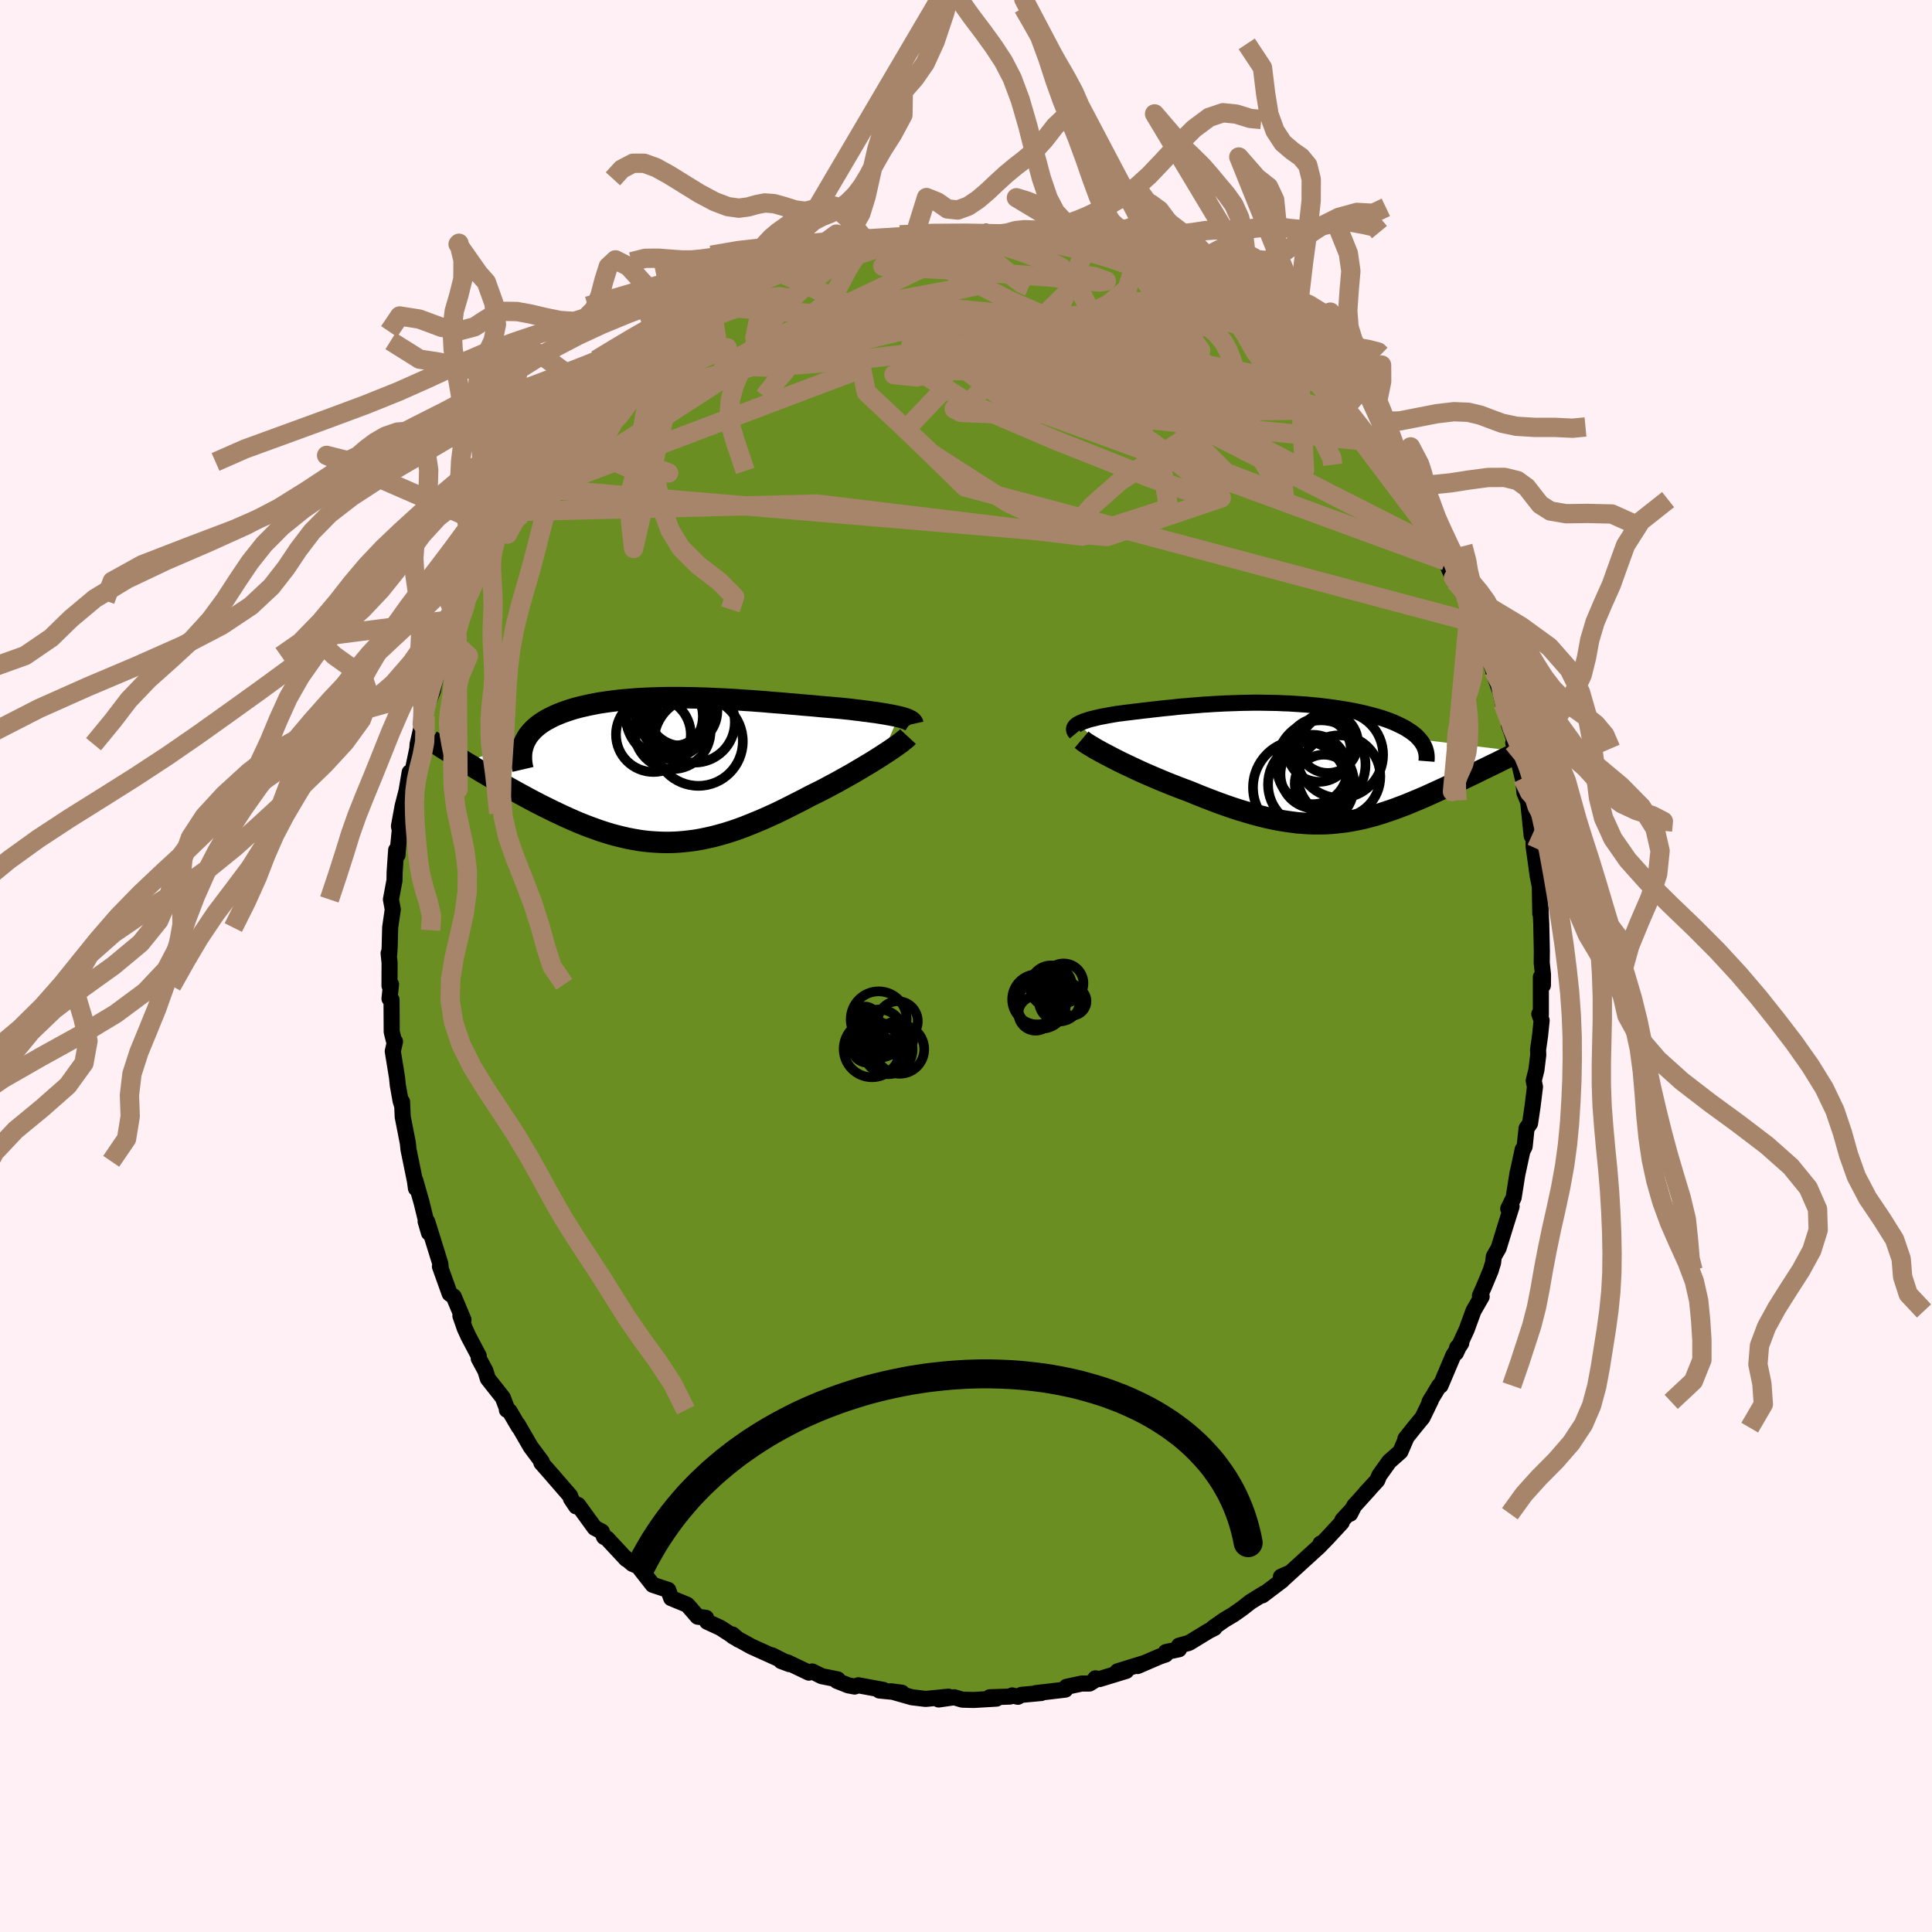 
  <svg viewBox="-100 -100 200 200" xmlns="http://www.w3.org/2000/svg" width="500" height="500" id="face-svg">
    <defs>
      <clipPath id="leftEyeClipPath">
        <polyline points="23.52,-5.51 23.23,-5.58 22.93,-5.64 22.61,-5.7 22.28,-5.76 21.92,-5.82 21.55,-5.88 21.17,-5.94 20.77,-5.99 20.35,-6.05 19.93,-6.1 19.49,-6.16 19.04,-6.21 18.57,-6.27 18.1,-6.32 17.62,-6.37 17.06,-6.42 16.49,-6.47 15.91,-6.52 15.32,-6.57 14.72,-6.63 14.11,-6.68 13.5,-6.73 12.87,-6.79 12.24,-6.84 11.6,-6.9 10.96,-6.95 10.31,-7 9.65,-7.06 8.99,-7.11 8.33,-7.16 7.66,-7.2 6.99,-7.25 6.32,-7.29 5.65,-7.33 4.98,-7.36 4.3,-7.39 3.63,-7.42 2.96,-7.44 2.29,-7.46 1.63,-7.47 0.96,-7.48 0.31,-7.48 -0.35,-7.48 -0.99,-7.47 -1.63,-7.45 -2.26,-7.43 -2.89,-7.4 -3.5,-7.37 -4.11,-7.32 -4.71,-7.27 -5.29,-7.22 -5.86,-7.15 -6.42,-7.08 -6.97,-7 -7.5,-6.92 -8.02,-6.82 -8.52,-6.72 -9.01,-6.61 -9.48,-6.5 -9.94,-6.38 -10.37,-6.25 -10.79,-6.11 -11.2,-5.97 -11.58,-5.82 -11.94,-5.67 -12.29,-5.51 -12.62,-5.34 -12.94,-5.17 -13.24,-4.99 -13.52,-4.8 -13.78,-4.61 -14.02,-4.41 -14.25,-4.2 -14.46,-3.98 -14.65,-3.76 -14.82,-3.54 -14.97,-3.3 -15.1,-3.06 -15.22,-2.82 -21.36,-0.84 -20.96,-0.6 -20.56,-0.36 -20.15,-0.11 -19.74,0.14 -19.31,0.39 -18.88,0.65 -18.45,0.9 -18,1.16 -17.55,1.42 -17.1,1.68 -16.64,1.94 -16.17,2.2 -15.7,2.46 -15.22,2.72 -14.74,2.98 -14.25,3.24 -13.75,3.5 -13.24,3.76 -12.73,4.01 -12.21,4.27 -11.68,4.52 -11.15,4.77 -10.62,5.01 -10.08,5.25 -9.54,5.48 -8.99,5.7 -8.44,5.91 -7.89,6.11 -7.33,6.31 -6.77,6.49 -6.21,6.66 -5.65,6.81 -5.08,6.95 -4.51,7.08 -3.94,7.19 -3.37,7.29 -2.79,7.37 -2.21,7.43 -1.63,7.47 -1.04,7.5 -0.45,7.51 0.14,7.5 0.73,7.47 1.33,7.42 1.94,7.35 2.54,7.27 3.15,7.16 3.77,7.03 4.39,6.89 5.02,6.72 5.65,6.54 6.29,6.34 6.93,6.12 7.58,5.88 8.23,5.62 8.89,5.35 9.55,5.07 10.22,4.77 10.9,4.46 11.58,4.13 12.26,3.79 12.95,3.44 13.64,3.09 14.34,2.72 14.88,2.45 15.43,2.18 15.97,1.9 16.51,1.61 17.04,1.33 17.56,1.04 18.08,0.75 18.58,0.47 19.08,0.18 19.57,-0.11 20.04,-0.39 20.51,-0.67 20.95,-0.94 21.38,-1.21 21.79,-1.47" />
      </clipPath>
      <clipPath id="rightEyeClipPath">
        <polyline points="-22.3,-4 -22.14,-4.08 -21.96,-4.16 -21.77,-4.24 -21.55,-4.31 -21.32,-4.39 -21.08,-4.46 -20.82,-4.52 -20.54,-4.59 -20.26,-4.66 -19.96,-4.72 -19.65,-4.78 -19.33,-4.84 -19,-4.9 -18.65,-4.96 -18.3,-5.02 -17.87,-5.07 -17.44,-5.13 -16.99,-5.18 -16.54,-5.24 -16.08,-5.29 -15.62,-5.35 -15.15,-5.4 -14.67,-5.46 -14.18,-5.51 -13.68,-5.57 -13.18,-5.62 -12.67,-5.67 -12.15,-5.73 -11.63,-5.78 -11.1,-5.82 -10.56,-5.87 -10.01,-5.91 -9.46,-5.96 -8.9,-5.99 -8.33,-6.03 -7.75,-6.06 -7.17,-6.09 -6.59,-6.11 -6,-6.13 -5.4,-6.15 -4.8,-6.16 -4.2,-6.17 -3.6,-6.17 -2.99,-6.16 -2.38,-6.15 -1.77,-6.14 -1.16,-6.11 -0.55,-6.09 0.06,-6.05 0.66,-6.01 1.26,-5.97 1.86,-5.91 2.44,-5.86 3.03,-5.79 3.6,-5.72 4.17,-5.64 4.72,-5.56 5.26,-5.47 5.8,-5.38 6.31,-5.28 6.82,-5.17 7.31,-5.06 7.78,-4.94 8.23,-4.82 8.67,-4.7 9.09,-4.57 9.5,-4.43 9.89,-4.29 10.26,-4.14 10.62,-3.98 10.95,-3.82 11.28,-3.66 11.58,-3.49 11.86,-3.31 12.13,-3.13 12.37,-2.95 12.6,-2.76 12.8,-2.56 12.98,-2.36 23.31,-1.11 22.95,-0.93 22.58,-0.75 22.2,-0.56 21.82,-0.38 21.43,-0.19 21.04,0.01 20.64,0.2 20.23,0.4 19.82,0.6 19.4,0.8 18.98,1.01 18.56,1.22 18.13,1.42 17.7,1.63 17.26,1.84 16.82,2.05 16.36,2.27 15.91,2.48 15.44,2.7 14.98,2.91 14.5,3.13 14.03,3.34 13.55,3.56 13.06,3.77 12.58,3.97 12.08,4.18 11.59,4.38 11.09,4.57 10.59,4.76 10.09,4.94 9.58,5.11 9.07,5.28 8.56,5.44 8.05,5.58 7.53,5.72 7,5.85 6.47,5.96 5.94,6.06 5.4,6.15 4.86,6.22 4.31,6.28 3.76,6.33 3.19,6.36 2.62,6.37 2.05,6.37 1.46,6.35 0.87,6.31 0.26,6.26 -0.35,6.18 -0.97,6.09 -1.6,5.99 -2.25,5.86 -2.9,5.72 -3.57,5.55 -4.25,5.37 -4.93,5.17 -5.63,4.96 -6.35,4.73 -7.07,4.48 -7.8,4.22 -8.54,3.94 -9.29,3.65 -10.05,3.35 -10.82,3.03 -11.41,2.81 -11.99,2.59 -12.58,2.36 -13.16,2.13 -13.74,1.89 -14.31,1.65 -14.87,1.41 -15.43,1.17 -15.98,0.92 -16.52,0.67 -17.04,0.42 -17.56,0.18 -18.05,-0.06 -18.53,-0.3 -18.99,-0.54" />
      </clipPath>
      <filter id="fuzzy">
        <feTurbulence id="turbulence" baseFrequency="0.05" numOctaves="3" type="noise" result="noise" />
        <feDisplacementMap in="SourceGraphic" in2="noise" scale="2" />
      </filter>
      <linearGradient id="rainbowGradient" x1="0%" y1="0%" x2="100%" y2="0%">
        <stop offset="0%" style="stop-color: rgb(165, 42, 42); stop-opacity: 1" />
        <stop offset="50%" style="stop-color: rgb(154, 205, 50); stop-opacity: 1" />
        <stop offset="100%" style="stop-color: rgb(255, 99, 71); stop-opacity: 1" />
      </linearGradient>
    </defs>
    <rect x="-100" y="-100" width="100%" height="100%" fill="rgb(255, 240, 245)" />
    <polyline id="faceContour" points="59.73,0.89 59.72,2 59.51,1.15 59.51,5.04 59.35,4.97 59.59,5.64 59.42,7.26 59.22,8.67 59.24,9.2 59.05,10.76 58.77,11.87 58.9,12.51 58.66,14.46 58.39,16.29 58.03,16.81 57.83,18.69 57.66,19.03 57.63,18.99 57.07,21.58 57.1,21.39 56.69,23.98 56.13,25.13 56.48,24.89 55.9,26.73 55.14,29.2 54.64,30.07 54.56,30.74 54.43,31.13 54.33,31.49 53.6,33.24 53.2,34.14 53.38,34.23 52.53,35.71 51.83,37.63 50.72,40.05 50.84,39.5 51.27,39.04 50.45,40.3 49.12,43.44 49,43.43 47.98,45.12 48.14,44.92 47.26,46.74 46.4,47.79 45.49,48.93 45.57,48.87 44.97,50.27 43.81,51.3 42.78,52.74 42.57,53.25 41.37,54.55 41.81,54.09 40.18,55.89 39.77,56.7 39.9,56.34 38.97,57.35 38.89,57.61 37.37,59.25 36.6,60.04 36.7,59.79 36.6,60.05 32.86,63.46 33.33,62.9 32.6,63.23 32.73,63.6 30.68,65.15 30.86,64.95 29.44,65.83 28.6,66.49 27.69,67.13 26.75,67.69 25.58,68.51 25.72,68.53 25.09,68.85 23.09,70.07 22.05,70.36 22.05,70.73 20.69,71.02 20.67,71.27 20.03,71.49 17.76,72.47 18.42,72.17 15.68,73.02 16.59,72.97 13.81,73.82 13.4,73.74 13.57,73.79 12.78,74.28 11.97,74.28 10.4,74.62 10.28,74.91 7.22,75.27 7.79,75.26 5.74,75.45 5.37,75.65 4.78,75.51 4.54,75.63 2.46,75.7 3.16,75.84 0.8,75.98 -0.38,75.95 -1.22,75.7 -2.83,75.93 -1.82,75.64 -4.16,75.87 -4.28,75.86 -5.6,75.7 -7.78,75.08 -6.64,75.23 -8.97,75 -8.55,74.94 -11.14,74.46 -11.53,74.59 -12.18,74.47 -13.37,74 -13.28,73.85 -14.93,73.52 -15.92,73.03 -16.26,73.15 -18.48,72.09 -19.14,71.95 -18.28,72.27 -20.07,71.36 -19.55,71.65 -22.21,70.45 -24.13,69.39 -24.18,69.2 -23.54,69.74 -25.41,68.52 -26.8,67.88 -26.91,67.48 -27.78,67.36 -28.76,66.23 -28.89,66.11 -30.52,65.44 -30.83,64.59 -32.43,64.06 -33.73,62.4 -33.49,62.32 -34.53,61.89 -35.28,61.25 -35.17,61.4 -37.15,59.27 -37.47,59.1 -37.7,58.55 -38.44,58.16 -40.16,55.79 -40.36,55.94 -40.9,55.13 -40.98,54.85 -43.07,52.44 -42.71,52.85 -43.96,51.43 -43.93,51.34 -43.91,51.32 -45.06,49.78 -46.41,47.45 -46.29,47.72 -47.26,46.07 -47.53,45.95 -47.46,45.97 -47.95,44.68 -49.5,42.72 -49.75,41.91 -50.44,40.63 -50.44,40.36 -51.52,38.32 -51.9,37.48 -52.34,36.21 -52.02,36.63 -53.03,34.22 -53.45,33.92 -54.46,31.1 -54.38,31.22 -54.42,30.81 -55.57,27.11 -55.78,26.45 -55.94,26.44 -55.59,27.63 -56.35,24.51 -57.01,22.19 -56.94,23.02 -57.04,22.29 -57.46,20.22 -57.71,19.01 -57.78,18.33 -58.31,15.62 -58.38,14.05 -58.37,14.48 -58.53,13.96 -58.82,12.33 -58.9,11.54 -59.34,8.83 -59.11,7.82 -59.23,7.7 -59.45,6.82 -59.47,3.49 -59.68,3.38 -59.52,1.9 -59.68,2.05 -59.67,-0.32 -59.77,-1.32 -59.71,-1.22 -59.66,-1.98 -59.61,-3.98 -59.34,-5.86 -59.53,-6.89 -59.16,-8.87 -59.15,-9.66 -58.99,-12 -58.85,-11.5 -58.8,-12.2 -58.44,-15.82 -58.64,-14.18 -58.7,-14.48 -58.32,-16.56 -57.92,-18.11 -57.59,-20.05 -57.57,-18.82 -56.8,-22.52 -56.77,-22.96 -56.29,-25.04 -55.98,-25.87 -55.95,-26.19 -55.7,-27.18 -55.18,-28.52 -54.82,-30.31 -54.08,-32.11 -53.92,-32.28 -53.82,-32.33 -53.4,-33.84 -52.22,-36.92 -52.71,-35.91 -51.85,-37.84 -51.74,-37.88 -50.6,-40.41 -50.21,-41.25 -50.06,-41.28 -48.83,-43.44 -49.03,-42.86 -48.75,-43.82 -46.99,-46.67 -47.92,-45.13 -46.84,-47.04 -45.78,-48.63 -45.56,-49.49 -45.01,-49.51 -44.23,-51.25 -43.24,-52.18 -43.52,-52.05 -42.4,-53.26 -41.24,-54.85 -40.37,-55.34 -40.05,-56.59 -39.44,-57.09 -39.68,-56.38 -38.04,-58.23 -37.78,-58.5 -36.26,-60.14 -36.19,-60.45 -35.84,-60.39 -33.69,-62.96 -33.76,-62.76 -32.25,-63.6 -31.83,-63.99 -31.25,-64.7 -30.91,-65.08 -29.51,-65.78 -29.04,-66.33 -27.06,-67.51 -26.88,-67.5 -26.38,-68.31 -26.29,-68.05 -24.07,-69.56 -24.51,-69.21 -21.89,-70.4 -20.98,-71 -20.83,-71.35 -19.9,-71.6 -19.21,-71.76 -19.25,-71.99 -18.29,-72.44 -16.02,-73.24 -15.74,-73.29 -14.84,-73.58 -14.05,-73.64 -13.36,-74.19 -12.04,-74.4 -10.36,-74.59 -9.66,-74.91 -10.44,-74.6 -8,-75.26 -9.15,-74.99 -7.08,-75.48 -4.59,-75.58 -5.37,-75.45 -3.51,-75.69 -2.4,-75.73 -1.97,-75.92 -0.83,-75.91 0.61,-75.92 2.74,-75.69 2.08,-76.01 3.22,-75.75 4.52,-75.62 4.97,-75.71 6.34,-75.6 7,-75.48 7.75,-75.1 8.93,-75.05 8.49,-74.98 11.04,-74.58 11.47,-74.55 12.36,-74.11 13.7,-73.64 14.4,-73.7 14.5,-73.86 15.97,-73.06 16.75,-73.01 16.13,-72.89 18.71,-72.17 18.51,-72.22 21.43,-70.85 20.64,-71.05 21.5,-70.62 24.05,-69.71 24.16,-69.26 23.54,-69.82 26.13,-68.1 26.83,-67.98 27.28,-67.44 27.85,-67.24 30.07,-65.7 28.78,-66.59 29.33,-65.95 31.71,-64.5 31.1,-64.63 32.14,-63.72 34.49,-61.9 34.42,-62.2 34.67,-61.54 36.21,-60.39 35.81,-60.78 37.04,-59.69 38.4,-58.26 38.88,-57.28 39.08,-57.6 40.81,-55.3 40.78,-55.75 41.2,-54.98 41.48,-54.33 42.62,-53.06 43.15,-52.41 43.82,-51.17 45.71,-48.6 45.16,-49.39 46.14,-47.92 45.5,-48.96 47.85,-45.7 47.63,-46.08 48.26,-44.64 49.26,-43.01 49.18,-42.79 49.64,-41.93 50.58,-39.83 50.46,-40.19 51.14,-39.09 51.78,-37.8 52.13,-37.09 52.8,-35.07 52.42,-35.59 53.47,-33.28 53.67,-33.1 54.43,-31.04 54.59,-30.58 54.61,-30.36 55.31,-28.38 55.6,-27.13 56.55,-24.59 56.21,-24.94 57.23,-22.07 56.65,-23.1 57.36,-20.57 57.63,-19.44 57.63,-19.84 57.81,-17.93 58.18,-17.02 58.21,-16.86 58.56,-13.47 58.59,-13.85 58.76,-12.95 58.76,-12.36 58.89,-11.44 59.18,-9.33 59.4,-8.25 59.45,-5.42 59.47,-6.11 59.55,-4.38 59.61,-1.58 59.6,-0.31 59.73,0.89 59.72,2" fill="rgb(107, 142, 35)" stroke="black" stroke-width="1.667" stroke-linejoin="round" filter="url(#fuzzy)" />
    <g transform="translate(33.98 -21.09)">
      <polyline id="rightCountour" points="-22.3,-4 -22.14,-4.08 -21.96,-4.16 -21.77,-4.24 -21.55,-4.31 -21.32,-4.39 -21.08,-4.46 -20.82,-4.52 -20.54,-4.59 -20.26,-4.66 -19.96,-4.72 -19.65,-4.78 -19.33,-4.84 -19,-4.9 -18.65,-4.96 -18.3,-5.02 -17.87,-5.07 -17.44,-5.13 -16.99,-5.18 -16.54,-5.24 -16.08,-5.29 -15.62,-5.35 -15.15,-5.4 -14.67,-5.46 -14.18,-5.51 -13.68,-5.57 -13.18,-5.62 -12.67,-5.67 -12.15,-5.73 -11.63,-5.78 -11.1,-5.82 -10.56,-5.87 -10.01,-5.91 -9.46,-5.96 -8.9,-5.99 -8.33,-6.03 -7.75,-6.06 -7.17,-6.09 -6.59,-6.11 -6,-6.13 -5.4,-6.15 -4.8,-6.16 -4.2,-6.17 -3.6,-6.17 -2.99,-6.16 -2.38,-6.15 -1.77,-6.14 -1.16,-6.11 -0.55,-6.09 0.06,-6.05 0.66,-6.01 1.26,-5.97 1.86,-5.91 2.44,-5.86 3.03,-5.79 3.6,-5.72 4.17,-5.64 4.72,-5.56 5.26,-5.47 5.8,-5.38 6.31,-5.28 6.82,-5.17 7.31,-5.06 7.78,-4.94 8.23,-4.82 8.67,-4.7 9.09,-4.57 9.5,-4.43 9.89,-4.29 10.26,-4.14 10.62,-3.98 10.95,-3.82 11.28,-3.66 11.58,-3.49 11.86,-3.31 12.13,-3.13 12.37,-2.95 12.6,-2.76 12.8,-2.56 12.98,-2.36 23.31,-1.11 22.95,-0.93 22.58,-0.75 22.2,-0.56 21.82,-0.38 21.43,-0.19 21.04,0.01 20.64,0.2 20.23,0.4 19.82,0.6 19.4,0.8 18.98,1.01 18.56,1.22 18.13,1.42 17.7,1.63 17.26,1.84 16.82,2.05 16.36,2.27 15.91,2.48 15.44,2.7 14.98,2.91 14.5,3.13 14.03,3.34 13.55,3.56 13.06,3.77 12.58,3.97 12.08,4.18 11.59,4.38 11.09,4.57 10.59,4.76 10.09,4.94 9.58,5.11 9.07,5.28 8.56,5.44 8.05,5.58 7.53,5.72 7,5.85 6.47,5.96 5.94,6.06 5.4,6.15 4.86,6.22 4.31,6.28 3.76,6.33 3.19,6.36 2.62,6.37 2.05,6.37 1.46,6.35 0.87,6.31 0.26,6.26 -0.35,6.18 -0.97,6.09 -1.6,5.99 -2.25,5.86 -2.9,5.72 -3.57,5.55 -4.25,5.37 -4.93,5.17 -5.63,4.96 -6.35,4.73 -7.07,4.48 -7.8,4.22 -8.54,3.94 -9.29,3.65 -10.05,3.35 -10.82,3.03 -11.41,2.81 -11.99,2.59 -12.58,2.36 -13.16,2.13 -13.74,1.89 -14.31,1.65 -14.87,1.41 -15.43,1.17 -15.98,0.92 -16.52,0.67 -17.04,0.42 -17.56,0.18 -18.05,-0.06 -18.53,-0.3 -18.99,-0.54" fill="white" stroke="white" stroke-width="0" stroke-linejoin="round" filter="url(#fuzzy)" />
    </g>
    <g transform="translate(-30.51 -20.3)">
      <polyline id="leftCountour" points="23.52,-5.51 23.23,-5.58 22.93,-5.64 22.61,-5.7 22.28,-5.76 21.92,-5.82 21.55,-5.88 21.17,-5.94 20.77,-5.99 20.35,-6.05 19.93,-6.1 19.49,-6.16 19.04,-6.21 18.57,-6.27 18.1,-6.32 17.62,-6.37 17.06,-6.42 16.49,-6.47 15.91,-6.52 15.32,-6.57 14.72,-6.63 14.11,-6.68 13.5,-6.73 12.87,-6.79 12.24,-6.84 11.6,-6.9 10.96,-6.95 10.31,-7 9.65,-7.06 8.99,-7.11 8.33,-7.16 7.66,-7.2 6.99,-7.25 6.32,-7.29 5.65,-7.33 4.98,-7.36 4.3,-7.39 3.63,-7.42 2.96,-7.44 2.29,-7.46 1.63,-7.47 0.96,-7.48 0.31,-7.48 -0.35,-7.48 -0.99,-7.47 -1.63,-7.45 -2.26,-7.43 -2.89,-7.4 -3.5,-7.37 -4.11,-7.32 -4.71,-7.27 -5.29,-7.22 -5.86,-7.15 -6.42,-7.08 -6.97,-7 -7.5,-6.92 -8.02,-6.82 -8.52,-6.72 -9.01,-6.61 -9.48,-6.5 -9.94,-6.38 -10.37,-6.25 -10.79,-6.11 -11.2,-5.97 -11.58,-5.82 -11.94,-5.67 -12.29,-5.51 -12.62,-5.34 -12.94,-5.17 -13.24,-4.99 -13.52,-4.8 -13.78,-4.61 -14.02,-4.41 -14.25,-4.2 -14.46,-3.98 -14.65,-3.76 -14.82,-3.54 -14.97,-3.3 -15.1,-3.06 -15.22,-2.82 -21.36,-0.84 -20.96,-0.6 -20.56,-0.36 -20.15,-0.11 -19.74,0.14 -19.31,0.39 -18.88,0.65 -18.45,0.9 -18,1.16 -17.55,1.42 -17.1,1.68 -16.64,1.94 -16.17,2.2 -15.7,2.46 -15.22,2.72 -14.74,2.98 -14.25,3.24 -13.75,3.5 -13.24,3.76 -12.73,4.01 -12.21,4.27 -11.68,4.52 -11.15,4.77 -10.62,5.01 -10.08,5.25 -9.54,5.48 -8.99,5.7 -8.44,5.91 -7.89,6.11 -7.33,6.31 -6.77,6.49 -6.21,6.66 -5.65,6.81 -5.08,6.95 -4.51,7.08 -3.94,7.19 -3.37,7.29 -2.79,7.37 -2.21,7.43 -1.63,7.47 -1.04,7.5 -0.45,7.51 0.14,7.5 0.73,7.47 1.33,7.42 1.94,7.35 2.54,7.27 3.15,7.16 3.77,7.03 4.39,6.89 5.02,6.72 5.65,6.54 6.29,6.34 6.93,6.12 7.58,5.88 8.23,5.62 8.89,5.35 9.55,5.07 10.22,4.77 10.9,4.46 11.58,4.13 12.26,3.79 12.95,3.44 13.64,3.09 14.34,2.72 14.88,2.45 15.43,2.18 15.97,1.9 16.51,1.61 17.04,1.33 17.56,1.04 18.08,0.75 18.58,0.47 19.08,0.18 19.57,-0.11 20.04,-0.39 20.51,-0.67 20.95,-0.94 21.38,-1.21 21.79,-1.47" fill="white" stroke="white" stroke-width="0" stroke-linejoin="round" filter="url(#fuzzy)" />
    </g>
    <g transform="translate(33.98 -21.09)">
      <polyline id="rightUpper" points="-22.59,-3 -22.69,-3.12 -22.76,-3.23 -22.79,-3.34 -22.8,-3.45 -22.78,-3.55 -22.73,-3.65 -22.66,-3.74 -22.56,-3.83 -22.44,-3.92 -22.3,-4 -22.14,-4.08 -21.96,-4.16 -21.77,-4.24 -21.55,-4.31 -21.32,-4.39 -21.08,-4.46 -20.82,-4.52 -20.54,-4.59 -20.26,-4.66 -19.96,-4.72 -19.65,-4.78 -19.33,-4.84 -19,-4.9 -18.65,-4.96 -18.3,-5.02 -17.87,-5.07 -17.44,-5.13 -16.99,-5.18 -16.54,-5.24 -16.08,-5.29 -15.62,-5.35 -15.15,-5.4 -14.67,-5.46 -14.18,-5.51 -13.68,-5.57 -13.18,-5.62 -12.67,-5.67 -12.15,-5.73 -11.63,-5.78 -11.1,-5.82 -10.56,-5.87 -10.01,-5.91 -9.46,-5.96 -8.9,-5.99 -8.33,-6.03 -7.75,-6.06 -7.17,-6.09 -6.59,-6.11 -6,-6.13 -5.4,-6.15 -4.8,-6.16 -4.2,-6.17 -3.6,-6.17 -2.99,-6.16 -2.38,-6.15 -1.77,-6.14 -1.16,-6.11 -0.55,-6.09 0.06,-6.05 0.66,-6.01 1.26,-5.97 1.86,-5.91 2.44,-5.86 3.03,-5.79 3.6,-5.72 4.17,-5.64 4.72,-5.56 5.26,-5.47 5.8,-5.38 6.31,-5.28 6.82,-5.17 7.31,-5.06 7.78,-4.94 8.23,-4.82 8.67,-4.7 9.09,-4.57 9.5,-4.43 9.89,-4.29 10.26,-4.14 10.62,-3.98 10.95,-3.82 11.28,-3.66 11.58,-3.49 11.86,-3.31 12.13,-3.13 12.37,-2.95 12.6,-2.76 12.8,-2.56 12.98,-2.36 13.15,-2.15 13.29,-1.94 13.41,-1.73 13.51,-1.51 13.59,-1.29 13.65,-1.06 13.69,-0.83 13.71,-0.59 13.71,-0.36 13.69,-0.11" fill="none" stroke="black" stroke-width="1.667" stroke-linejoin="round" filter="url(#fuzzy)" />
      <polyline id="rightLower" points="-22.01,-2.34 -21.88,-2.23 -21.7,-2.09 -21.48,-1.94 -21.22,-1.78 -20.92,-1.6 -20.59,-1.4 -20.23,-1.2 -19.85,-0.99 -19.43,-0.77 -18.99,-0.54 -18.53,-0.3 -18.05,-0.06 -17.56,0.18 -17.04,0.42 -16.52,0.67 -15.98,0.92 -15.43,1.17 -14.87,1.41 -14.31,1.65 -13.74,1.89 -13.16,2.13 -12.58,2.36 -11.99,2.59 -11.41,2.81 -10.82,3.03 -10.05,3.35 -9.29,3.65 -8.54,3.94 -7.8,4.22 -7.07,4.48 -6.35,4.73 -5.63,4.96 -4.93,5.17 -4.25,5.37 -3.57,5.55 -2.9,5.72 -2.25,5.86 -1.6,5.99 -0.97,6.09 -0.35,6.18 0.26,6.26 0.87,6.31 1.46,6.35 2.05,6.37 2.62,6.37 3.19,6.36 3.76,6.33 4.31,6.28 4.86,6.22 5.4,6.15 5.94,6.06 6.47,5.96 7,5.85 7.53,5.72 8.05,5.58 8.56,5.44 9.07,5.28 9.58,5.11 10.09,4.94 10.59,4.76 11.09,4.57 11.59,4.38 12.08,4.18 12.58,3.97 13.06,3.77 13.55,3.56 14.03,3.34 14.5,3.13 14.98,2.91 15.44,2.7 15.91,2.48 16.36,2.27 16.82,2.05 17.26,1.84 17.7,1.63 18.13,1.42 18.56,1.22 18.98,1.01 19.4,0.8 19.82,0.6 20.23,0.4 20.64,0.2 21.04,0.01 21.43,-0.19 21.82,-0.38 22.2,-0.56 22.58,-0.75 22.95,-0.93 23.31,-1.11 23.67,-1.28 24.02,-1.45 24.36,-1.62 24.7,-1.78 25.03,-1.94 25.35,-2.1 25.66,-2.25 25.97,-2.4 26.27,-2.54 26.56,-2.68" fill="none" stroke="black" stroke-width="2.222" stroke-linejoin="round" filter="url(#fuzzy)" />
      <circle r="4.602" cx="2.774" cy="0.257" stroke="black" fill="none" stroke-width="1.0" filter="url(#fuzzy)" clip-path="url(#rightEyeClipPath)" /><circle r="4.898" cx="0.629" cy="2.617" stroke="black" fill="none" stroke-width="1.0" filter="url(#fuzzy)" clip-path="url(#rightEyeClipPath)" /><circle r="4.474" cx="4.724" cy="-0.778" stroke="black" fill="none" stroke-width="1.0" filter="url(#fuzzy)" clip-path="url(#rightEyeClipPath)" /><circle r="3.592" cx="1.914" cy="0.747" stroke="black" fill="none" stroke-width="1.0" filter="url(#fuzzy)" clip-path="url(#rightEyeClipPath)" /><circle r="3.292" cx="2.569" cy="-1.268" stroke="black" fill="none" stroke-width="1.0" filter="url(#fuzzy)" clip-path="url(#rightEyeClipPath)" /><circle r="3.116" cx="3.479" cy="-2.008" stroke="black" fill="none" stroke-width="1.0" filter="url(#fuzzy)" clip-path="url(#rightEyeClipPath)" /><circle r="3.008" cx="3.059" cy="2.222" stroke="black" fill="none" stroke-width="1.0" filter="url(#fuzzy)" clip-path="url(#rightEyeClipPath)" /><circle r="3.532" cx="2.104" cy="1.242" stroke="black" fill="none" stroke-width="1.0" filter="url(#fuzzy)" clip-path="url(#rightEyeClipPath)" /><circle r="4.462" cx="1.749" cy="2.292" stroke="black" fill="none" stroke-width="1.0" filter="url(#fuzzy)" clip-path="url(#rightEyeClipPath)" /><circle r="4.266" cx="4.644" cy="1.477" stroke="black" fill="none" stroke-width="1.0" filter="url(#fuzzy)" clip-path="url(#rightEyeClipPath)" />
      </g>
    <g transform="translate(-30.51 -20.3)">
      <polyline id="leftUpper" points="25.01,-4.75 24.99,-4.84 24.93,-4.93 24.85,-5.01 24.73,-5.09 24.59,-5.16 24.43,-5.24 24.23,-5.31 24.02,-5.38 23.78,-5.45 23.52,-5.51 23.23,-5.58 22.93,-5.64 22.61,-5.7 22.28,-5.76 21.92,-5.82 21.55,-5.88 21.17,-5.94 20.77,-5.99 20.35,-6.05 19.93,-6.1 19.49,-6.16 19.04,-6.21 18.57,-6.27 18.1,-6.32 17.62,-6.37 17.06,-6.42 16.49,-6.47 15.91,-6.52 15.32,-6.57 14.72,-6.63 14.11,-6.68 13.5,-6.73 12.87,-6.79 12.24,-6.84 11.6,-6.9 10.96,-6.95 10.31,-7 9.65,-7.06 8.99,-7.11 8.33,-7.16 7.66,-7.2 6.99,-7.25 6.32,-7.29 5.65,-7.33 4.98,-7.36 4.3,-7.39 3.63,-7.42 2.96,-7.44 2.29,-7.46 1.63,-7.47 0.96,-7.48 0.31,-7.48 -0.35,-7.48 -0.99,-7.47 -1.63,-7.45 -2.26,-7.43 -2.89,-7.4 -3.5,-7.37 -4.11,-7.32 -4.71,-7.27 -5.29,-7.22 -5.86,-7.15 -6.42,-7.08 -6.97,-7 -7.5,-6.92 -8.02,-6.82 -8.52,-6.72 -9.01,-6.61 -9.48,-6.5 -9.94,-6.38 -10.37,-6.25 -10.79,-6.11 -11.2,-5.97 -11.58,-5.82 -11.94,-5.67 -12.29,-5.51 -12.62,-5.34 -12.94,-5.17 -13.24,-4.99 -13.52,-4.8 -13.78,-4.61 -14.02,-4.41 -14.25,-4.2 -14.46,-3.98 -14.65,-3.76 -14.82,-3.54 -14.97,-3.3 -15.1,-3.06 -15.22,-2.82 -15.31,-2.56 -15.39,-2.31 -15.45,-2.04 -15.49,-1.77 -15.51,-1.5 -15.51,-1.22 -15.5,-0.93 -15.47,-0.64 -15.42,-0.35 -15.35,-0.05" fill="none" stroke="black" stroke-width="2.222" stroke-linejoin="round" filter="url(#fuzzy)" />
      <polyline id="leftLower" points="24.5,-3.45 24.38,-3.32 24.21,-3.18 24.01,-3.02 23.78,-2.83 23.52,-2.64 23.22,-2.43 22.9,-2.21 22.55,-1.97 22.18,-1.73 21.79,-1.47 21.38,-1.21 20.95,-0.94 20.51,-0.67 20.04,-0.39 19.57,-0.11 19.08,0.18 18.58,0.47 18.08,0.75 17.56,1.04 17.04,1.33 16.51,1.61 15.97,1.9 15.43,2.18 14.88,2.45 14.34,2.72 13.64,3.09 12.95,3.44 12.26,3.79 11.58,4.13 10.9,4.46 10.22,4.77 9.55,5.07 8.89,5.35 8.23,5.62 7.58,5.88 6.93,6.12 6.29,6.34 5.65,6.54 5.02,6.72 4.39,6.89 3.77,7.03 3.15,7.16 2.54,7.27 1.94,7.35 1.33,7.42 0.73,7.47 0.14,7.5 -0.45,7.51 -1.04,7.5 -1.63,7.47 -2.21,7.43 -2.79,7.37 -3.37,7.29 -3.94,7.19 -4.51,7.08 -5.08,6.95 -5.65,6.81 -6.21,6.66 -6.77,6.49 -7.33,6.31 -7.89,6.11 -8.44,5.91 -8.99,5.7 -9.54,5.48 -10.08,5.25 -10.62,5.01 -11.15,4.77 -11.68,4.52 -12.21,4.27 -12.73,4.01 -13.24,3.76 -13.75,3.5 -14.25,3.24 -14.74,2.98 -15.22,2.72 -15.7,2.46 -16.17,2.2 -16.64,1.94 -17.1,1.68 -17.55,1.42 -18,1.16 -18.45,0.9 -18.88,0.65 -19.31,0.39 -19.74,0.14 -20.15,-0.11 -20.56,-0.36 -20.96,-0.6 -21.36,-0.84 -21.74,-1.08 -22.12,-1.31 -22.49,-1.54 -22.85,-1.77 -23.21,-1.99 -23.55,-2.2 -23.89,-2.42 -24.22,-2.63 -24.54,-2.83 -24.86,-3.03" fill="none" stroke="black" stroke-width="2.222" stroke-linejoin="round" filter="url(#fuzzy)" />
      <circle r="3.95" cx="0.121" cy="-4.033" stroke="black" fill="none" stroke-width="1.0" filter="url(#fuzzy)" clip-path="url(#leftEyeClipPath)" /><circle r="3.988" cx="-0.719" cy="-5.548" stroke="black" fill="none" stroke-width="1.0" filter="url(#fuzzy)" clip-path="url(#leftEyeClipPath)" /><circle r="3.874" cx="-1.849" cy="-3.658" stroke="black" fill="none" stroke-width="1.0" filter="url(#fuzzy)" clip-path="url(#leftEyeClipPath)" /><circle r="3.408" cx="0.186" cy="-5.213" stroke="black" fill="none" stroke-width="1.0" filter="url(#fuzzy)" clip-path="url(#leftEyeClipPath)" /><circle r="3.638" cx="-0.114" cy="-5.988" stroke="black" fill="none" stroke-width="1.0" filter="url(#fuzzy)" clip-path="url(#leftEyeClipPath)" /><circle r="4.6" cx="2.806" cy="-2.948" stroke="black" fill="none" stroke-width="1.0" filter="url(#fuzzy)" clip-path="url(#leftEyeClipPath)" /><circle r="3.632" cx="1.141" cy="-6.113" stroke="black" fill="none" stroke-width="1.0" filter="url(#fuzzy)" clip-path="url(#leftEyeClipPath)" /><circle r="4.176" cx="2.406" cy="-4.928" stroke="black" fill="none" stroke-width="1.0" filter="url(#fuzzy)" clip-path="url(#leftEyeClipPath)" /><circle r="4.326" cx="-0.349" cy="-5.488" stroke="black" fill="none" stroke-width="1.0" filter="url(#fuzzy)" clip-path="url(#leftEyeClipPath)" /><circle r="3.302" cx="0.326" cy="-5.818" stroke="black" fill="none" stroke-width="1.0" filter="url(#fuzzy)" clip-path="url(#leftEyeClipPath)" />
    </g>
    <g id="hairs">
      <polyline points="18.51,-72.22 17.15,-71.6 16.7,-70.1 14.66,-68.45 9.98,-66.31 3.17,-64.34 -2.78,-63.34 -4.71,-63.34 -1.38,-63.46 6.18,-62.56 15.67,-60.11 24.46,-56.52 30.35,-52.9 32.17,-50.41 30.38,-49.74 26.96,-51.05 23.75,-54.23 20.35,-58.9 17.59,-62.91 38.88,-57.28" fill="none" stroke="rgb(167, 133, 106)" stroke-width="2" stroke-linejoin="round" filter="url(#fuzzy)" /><polyline points="-19.21,-71.76 18.14,-54.31 18.01,-57.33 13.2,-59.73 12.92,-59.69 15.39,-59.68 17.5,-60.84 18.13,-62.64 17.5,-64.17 15.81,-65.02 12.93,-65.21 9,-64.9 4.84,-64.14 1.69,-63.01 0.42,-61.91 0.89,-61.51 2.1,-62.4 2.94,-64.54 3.14,-66.97 4.09,-68 8.86,-65.81 20.2,-59.27 35.04,-51.34 34.49,-61.9" fill="none" stroke="rgb(167, 133, 106)" stroke-width="2" stroke-linejoin="round" filter="url(#fuzzy)" /><polyline points="-24.51,-69.21 -21.56,-69.63 -21.38,-67.37 -21.85,-65.02 -21.25,-64.11 -18.54,-64.79 -13.46,-66.53 -7.01,-68.47 -1.35,-69.89 1.12,-70.43 -1.05,-70.07 -6.82,-68.99 -11.42,-67.54 -7.01,-65.8 13.34,-61.23 49.26,-43.01" fill="none" stroke="rgb(167, 133, 106)" stroke-width="2" stroke-linejoin="round" filter="url(#fuzzy)" /><polyline points="-46.99,-46.67 -24.3,-61.35 -8.42,-66.76 -0.24,-66.49 2.87,-63.62 2.59,-60.53 0.5,-58.54 -1.22,-57.67 -0.52,-57.31 3.18,-57.15 8.35,-57.53 12.54,-58.83 14.51,-60.55 15.11,-61.12 15.5,-59.47 13.96,-57.91 7.47,-63.11 12.36,-74.11" fill="none" stroke="rgb(167, 133, 106)" stroke-width="2" stroke-linejoin="round" filter="url(#fuzzy)" /><polyline points="27.28,-67.44 13.81,-61.58 20.92,-57.57 21.41,-59.65 14.12,-63.63 4.24,-66.65 -3.1,-68.07 -5.11,-68.37 -1.83,-68.09 4.86,-67.42 12.66,-66.36 19.48,-64.99 23.19,-63.58 21.46,-62.23 13.71,-60.51 8.07,-57.64 41.48,-54.33" fill="none" stroke="rgb(167, 133, 106)" stroke-width="2" stroke-linejoin="round" filter="url(#fuzzy)" /><polyline points="-38.04,-58.23 -2.24,-66.8 15.3,-67.49 22.87,-65.71 24.29,-63.73 20.88,-62.6 13.77,-62.33 5.18,-62.38 -1.69,-62.08 -3.76,-60.85 0.32,-58.25 9.22,-54.44 19.14,-50.51 25.6,-48.27 26.3,-49.1 23.33,-52.76 22.12,-57.47 26.24,-60.8 41.48,-54.33" fill="none" stroke="rgb(167, 133, 106)" stroke-width="2" stroke-linejoin="round" filter="url(#fuzzy)" /><polyline points="49.64,-41.93 3.87,-58.7 -1.82,-63.06 8.03,-61.68 18.62,-59.75 24.73,-59.22 26.68,-59.51 26.34,-59.48 25.28,-58.63 24.54,-57.24 24.67,-55.92 25.65,-55.12 26.75,-55.04 26.87,-55.76 25.17,-57.37 21.87,-59.99 18.58,-63.44 17.61,-66.85 19.9,-69.02 22.59,-69.72 21.5,-70.62" fill="none" stroke="rgb(167, 133, 106)" stroke-width="2" stroke-linejoin="round" filter="url(#fuzzy)" /><polyline points="52.42,-35.59 -0.08,-49.58 -6.22,-55.56 -2.74,-59.22 -2.02,-61.99 -3.93,-63.62 -5.71,-64.23 -5.4,-64.19 -2.22,-63.75 3.3,-63.22 9.19,-63.2 12.91,-64.44 13.29,-67.03 11.73,-70.03 9.89,-72.3 6.37,-74.12 3.22,-75.75" fill="none" stroke="rgb(167, 133, 106)" stroke-width="2" stroke-linejoin="round" filter="url(#fuzzy)" /><polyline points="-45.78,-48.63 -12.01,-61.39 -11.18,-63.62 -10.32,-59.4 -3.57,-53.05 4.37,-47.95 9.39,-45.6 11.49,-45.82 13.04,-47.62 15.93,-50.17 20.21,-53.02 24.63,-55.85 28.05,-58.13 30.28,-59.21 31.35,-58.98 29.73,-58.8 21.5,-61.51 4.6,-68.85 -8,-75.26" fill="none" stroke="rgb(167, 133, 106)" stroke-width="2" stroke-linejoin="round" filter="url(#fuzzy)" /><polyline points="34.49,-61.9 30.99,-61.05 21.06,-62.99 18.24,-62.34 21.79,-60.22 26.52,-58.61 29.19,-58.17 29.21,-58.49 27.35,-58.94 24.65,-59.07 22,-58.79 19.81,-58.29 18.19,-57.8 17.36,-57.2 17.96,-55.72 20.16,-52.32 20.98,-47.39 12.05,-44.5 -15.44,-47.82 -46.84,-47.04" fill="none" stroke="rgb(167, 133, 106)" stroke-width="2" stroke-linejoin="round" filter="url(#fuzzy)" /><polyline points="39.08,-57.6 4.3,-57.15 3.45,-61.65 4.83,-64.97 5.3,-65.65 4.49,-64.69 2,-63.49 -1.18,-62.8 -3.12,-62.74 -2.44,-63.22 0.72,-64.22 4.88,-65.74 8.36,-67.64 10.33,-69.55 11.16,-70.95 11.92,-71.54 13.26,-71.37 14.53,-70.91 13.74,-70.8 8.77,-71.31 -0.34,-71.99 -8.61,-72.44 -0.83,-75.91" fill="none" stroke="rgb(167, 133, 106)" stroke-width="2" stroke-linejoin="round" filter="url(#fuzzy)" /><polyline points="2.74,-75.69 -21.05,-64.38 -25.05,-62.18 -20.7,-62 -12.5,-62.62 -5.13,-63.47 -0.57,-64.29 2.37,-64.83 5.72,-64.71 10.13,-63.67 14.53,-61.93 17.44,-60.06 18.26,-58.51 17.44,-57.38 15.37,-56.84 11.67,-57.57 6.71,-60.29 3.44,-64.11 1.24,-66.25 -26.38,-68.31" fill="none" stroke="rgb(167, 133, 106)" stroke-width="2" stroke-linejoin="round" filter="url(#fuzzy)" /><polyline points="-45.01,-49.51 14.61,-44.46 26.43,-48.45 19.34,-54.19 10.31,-59.11 5.06,-62.23 2.57,-63.32 0.55,-62.81 -2.04,-61.67 -5.13,-60.98 -7.46,-61.22 -6.09,-61.78 2.52,-61.54 18.06,-60.35 31.97,-60.07 34.67,-61.54" fill="none" stroke="rgb(167, 133, 106)" stroke-width="2" stroke-linejoin="round" filter="url(#fuzzy)" /><polyline points="-5.37,-75.45 -4.09,-79.55 -2.97,-79.1 -1.92,-78.37 -0.86,-78.26 0.23,-78.66 1.27,-79.36 2.26,-80.21 3.19,-81.09 4.12,-81.94 5.07,-82.73 6.05,-83.49 7.06,-84.36 8.11,-85.51 9.23,-86.95 10.49,-88.14" fill="none" stroke="rgb(167, 133, 106)" stroke-width="2" stroke-linejoin="round" filter="url(#fuzzy)" /><polyline points="-9.15,-74.99 -7.28,-75.27 -5.89,-75.33 -4.82,-75.27 -3.86,-75.18 -2.91,-75.12 -1.94,-75.09 -0.94,-75.06 0.07,-75 1.04,-74.93 1.96,-74.82 2.82,-74.7 3.65,-74.53 4.47,-74.33 5.29,-74.08 6.12,-73.79 6.92,-73.49 7.75,-73.25 8.7,-73.13" fill="none" stroke="rgb(167, 133, 106)" stroke-width="2" stroke-linejoin="round" filter="url(#fuzzy)" /><polyline points="-20.88,-58.95 -19.56,-60.64 -18.75,-61.56 -18.25,-62.48 -17.88,-63.47 -17.53,-64.55 -17.11,-65.65 -16.58,-66.65 -15.91,-67.45 -15.16,-68.07 -14.4,-68.68 -13.68,-69.51 -13.01,-70.67 -12.31,-72.03 -11.54,-73.28 -10.75,-74.12 -10.22,-74.52 -10.44,-74.6" fill="none" stroke="rgb(167, 133, 106)" stroke-width="2" stroke-linejoin="round" filter="url(#fuzzy)" /><polyline points="-9.66,-74.91 -10.78,-75.58 -12.31,-77.47 -13.66,-78.67 -14.71,-78.76 -15.63,-78.37 -16.61,-78.13 -17.69,-78.27 -18.81,-78.62 -19.87,-78.92 -20.83,-78.99 -21.69,-78.82 -22.54,-78.58 -23.51,-78.45 -24.66,-78.61 -26.03,-79.13 -27.57,-79.95 -29.16,-80.93 -30.69,-81.88 -32.08,-82.65 -33.32,-83.1 -34.48,-83.1 -35.64,-82.49 -36.55,-81.49" fill="none" stroke="rgb(167, 133, 106)" stroke-width="2" stroke-linejoin="round" filter="url(#fuzzy)" /><polyline points="-34.63,-72.9 -33.21,-73.26 -31.81,-73.27 -30.52,-73.17 -29.42,-73.09 -28.43,-73.09 -27.45,-73.18 -26.41,-73.32 -25.33,-73.51 -24.24,-73.7 -23.18,-73.83 -22.18,-73.88 -21.24,-73.83 -20.36,-73.76 -19.5,-73.73 -18.63,-73.79 -17.71,-73.91 -16.76,-74.06 -15.82,-74.23 -14.97,-74.57 -14.2,-75.18 -13.4,-75.77 -12.04,-74.4 -13.36,-74.19 -12.07,-74.36 -11.02,-74.39 -10.21,-74.3 -9.51,-74.23 -8.79,-74.25 -7.97,-74.34 -7.06,-74.39 -6.09,-74.33 -5.08,-74.15 -4.08,-73.91 -3.09,-73.71 -2.11,-73.61 -1.12,-73.59 -0.13,-73.6 0.84,-73.55 1.75,-73.38 2.6,-73.06 3.4,-72.57 4.19,-71.94 4.98,-71.24 5.79,-70.64 6.52,-70.32" fill="none" stroke="rgb(167, 133, 106)" stroke-width="2" stroke-linejoin="round" filter="url(#fuzzy)" /><polyline points="-14.84,-73.58 -14.14,-74.11 -13.33,-74.94 -12.42,-75.77 -11.58,-76.66 -10.89,-77.89 -10.34,-79.66 -9.82,-81.98 -9.22,-84.58 -8.45,-87.06 -7.5,-89.1 -6.42,-90.62 -5.31,-91.89 -4.22,-93.46 -3.19,-95.72 -2.21,-98.65 -1.12,-102.82 -19.25,-71.99 -18.52,-74.28 -17.48,-75.46 -16.6,-76.41 -15.79,-77.12 -14.95,-77.56 -14.04,-77.92 -13.11,-78.39 -12.23,-79.04 -11.44,-79.83 -10.75,-80.74 -10.11,-81.8 -9.45,-83.05 -8.63,-84.49 -7.59,-86.12 -6.53,-88.1 -6.48,-91.06" fill="none" stroke="rgb(167, 133, 106)" stroke-width="2" stroke-linejoin="round" filter="url(#fuzzy)" /><polyline points="-24.07,-69.56 -25.48,-68.55 -26.22,-67.96 -26.85,-67.47 -27.55,-66.94 -28.33,-66.36 -29.14,-65.73 -29.91,-65.08 -30.62,-64.43 -31.29,-63.76 -31.94,-63.08 -32.6,-62.35 -33.29,-61.56 -33.98,-60.71 -34.66,-59.81 -35.29,-58.88 -35.88,-57.92 -36.49,-56.91 -37.19,-55.76 -38.12,-54.17" fill="none" stroke="rgb(167, 133, 106)" stroke-width="2" stroke-linejoin="round" filter="url(#fuzzy)" /><polyline points="-26.38,-68.31 -25.84,-65.1 -26.77,-65.08 -27.8,-64.94 -28.51,-64.06 -28.96,-62.76 -29.38,-61.53 -29.94,-60.67 -30.67,-60.17 -31.49,-59.78 -32.25,-59.23 -32.84,-58.33 -33.23,-57.09 -33.48,-55.61 -33.66,-54.08 -33.85,-52.66 -34.1,-51.44 -34.37,-50.43 -34.62,-49.53 -34.78,-48.58 -34.81,-47.36 -34.69,-45.65 -34.41,-43.22 -29.04,-66.33 -30.01,-66.42 -30.84,-66.03 -31.53,-65.48 -32.2,-64.9 -32.95,-64.35 -33.79,-63.84 -34.7,-63.33 -35.63,-62.79 -36.54,-62.22 -37.43,-61.62 -38.28,-61 -39.11,-60.4 -39.91,-59.84 -40.72,-59.35 -41.56,-58.94 -42.47,-58.57 -43.47,-58.22 -44.52,-57.81 -45.59,-57.33 -46.61,-56.8 -47.57,-56.25 -48.51,-55.64 -49.44,-54.98 -50.1,-54.42" fill="none" stroke="rgb(167, 133, 106)" stroke-width="2" stroke-linejoin="round" filter="url(#fuzzy)" /><polyline points="-29.04,-66.33 -30.44,-67.29 -32.84,-70.11 -34.95,-72.42 -36.29,-73.1 -37.03,-72.41 -37.48,-70.98 -37.9,-69.37 -38.5,-67.98 -39.38,-67.09 -40.57,-66.73 -42,-66.82 -43.54,-67.13 -45.06,-67.49 -46.48,-67.75 -47.73,-67.77 -48.81,-67.47 -49.8,-66.87 -50.87,-66.17 -52.3,-65.79 -54.27,-66.11 -56.59,-66.97 -58.63,-67.29 -59.72,-65.68" fill="none" stroke="rgb(167, 133, 106)" stroke-width="2" stroke-linejoin="round" filter="url(#fuzzy)" /><polyline points="-31.25,-64.7 -31.01,-65.95 -30.22,-66.72 -29.33,-67.42 -28.47,-68.05 -27.71,-68.65 -27,-69.26 -26.28,-69.87 -25.47,-70.47 -24.59,-71.07 -23.67,-71.73 -22.79,-72.46 -22.01,-73.25 -21.34,-74.04 -20.75,-74.76 -20.15,-75.4 -19.46,-75.98 -18.56,-76.62 -17.51,-77.4 -16.74,-77.98" fill="none" stroke="rgb(167, 133, 106)" stroke-width="2" stroke-linejoin="round" filter="url(#fuzzy)" /><polyline points="-17.48,-69.24 -18.13,-69.03 -18.71,-69.19 -19.32,-69.29 -19.99,-69.2 -20.77,-68.98 -21.67,-68.69 -22.66,-68.4 -23.66,-68.12 -24.6,-67.81 -25.45,-67.48 -26.23,-67.14 -27,-66.8 -27.83,-66.44 -28.75,-66.03 -29.71,-65.55 -30.59,-65.03 -31.25,-64.7" fill="none" stroke="rgb(167, 133, 106)" stroke-width="2" stroke-linejoin="round" filter="url(#fuzzy)" /><polyline points="-40.06,-48.34 -40.36,-49.22 -40.08,-50.42 -39.6,-51.62 -39.11,-52.68 -38.63,-53.52 -38.11,-54.16 -37.56,-54.72 -37.01,-55.38 -36.52,-56.28 -36.11,-57.41 -35.72,-58.62 -35.26,-59.78 -34.68,-60.85 -33.95,-61.83 -33.15,-62.67 -32.25,-63.6 -49.49,-43.26 -48.89,-44.47 -48.27,-45.55 -47.71,-46.46 -47.14,-47.36 -46.54,-48.27 -45.94,-49.18 -45.33,-50.06 -44.71,-50.91 -44.08,-51.73 -43.42,-52.54 -42.74,-53.36 -42.04,-54.17 -41.36,-54.96 -40.69,-55.7 -40.06,-56.37 -39.43,-57 -38.79,-57.62 -38.11,-58.28 -37.4,-58.99 -36.69,-59.73 -35.98,-60.46 -35.14,-61.33 -33.69,-62.96" fill="none" stroke="rgb(167, 133, 106)" stroke-width="2" stroke-linejoin="round" filter="url(#fuzzy)" /><polyline points="-59.57,-64.7 -56.57,-62.82 -54.62,-62.52 -52.73,-62.14 -50.79,-61.63 -49.13,-61.52 -47.97,-62.1 -47.22,-63.13 -46.51,-63.98 -45.41,-64.03 -43.72,-63.07 -41.6,-61.53 -39.54,-60.24 -37.92,-59.8 -36.79,-60.07 -36.19,-60.45" fill="none" stroke="rgb(167, 133, 106)" stroke-width="2" stroke-linejoin="round" filter="url(#fuzzy)" /><polyline points="-36.26,-60.14 -37.64,-59.31 -38.97,-59.15 -39.94,-58.87 -40.56,-58.31 -41.11,-57.63 -41.76,-56.95 -42.54,-56.29 -43.4,-55.63 -44.3,-54.99 -45.26,-54.43 -46.35,-54.02 -47.69,-53.84 -49.32,-53.94 -51.24,-54.28 -53.33,-54.76 -55.42,-55.19 -57.3,-55.39 -58.86,-55.27 -60.1,-54.84 -61.15,-54.23 -62.08,-53.54 -62.92,-52.81 -63.97,-52.3 -66.19,-52.86 -47.47,-44.71 -46.57,-46.35 -45.85,-47.61 -45.27,-48.62 -44.74,-49.52 -44.21,-50.38 -43.66,-51.21 -43.09,-52.04 -42.46,-52.88 -41.79,-53.75 -41.12,-54.64 -40.5,-55.47 -39.98,-56.17 -39.54,-56.7 -39.03,-57.19 -38.04,-58.23 -24.72,-64 -25.34,-63.83 -26.19,-63.68 -27.14,-63.38 -28.08,-63.02 -28.97,-62.67 -29.79,-62.31 -30.55,-61.91 -31.28,-61.42 -32.02,-60.87 -32.81,-60.29 -33.66,-59.73 -34.54,-59.21 -35.41,-58.7 -36.23,-58.12 -36.96,-57.42 -37.58,-56.65 -38.16,-55.96 -38.82,-55.56 -39.62,-55.46 -40.46,-55.32 -41.24,-54.85" fill="none" stroke="rgb(167, 133, 106)" stroke-width="2" stroke-linejoin="round" filter="url(#fuzzy)" /><polyline points="-45.78,-48.63 -45.37,-49.19 -44.52,-49.47 -43.42,-49.62 -42.3,-49.75 -41.29,-50.02 -40.42,-50.53 -39.68,-51.25 -38.99,-51.98 -38.22,-52.45 -37.28,-52.47 -36.16,-52.09 -34.94,-51.58 -33.73,-51.29 -32.48,-51.21 -30.78,-51.04 -37.73,-53.62 -37.96,-54.13 -38.47,-54.02 -39.21,-53.66 -40.07,-53.14 -40.95,-52.54 -41.79,-51.91 -42.56,-51.27 -43.24,-50.59 -43.85,-49.85 -44.42,-49.05 -45,-48.2 -45.63,-47.32 -46.32,-46.48 -46.98,-46.02 -46.99,-46.67" fill="none" stroke="rgb(167, 133, 106)" stroke-width="2" stroke-linejoin="round" filter="url(#fuzzy)" /><polyline points="57.63,-19.84 58.89,-20.49 59.03,-21.48 59.2,-22.7 60.06,-24.27 61.47,-26.15 62.86,-28.16 63.78,-30.11 64.24,-31.95 64.57,-33.75 65.12,-35.6 65.94,-37.53 66.81,-39.48 67.51,-41.44 68.28,-43.56 69.87,-46.06 72.68,-48.28" fill="none" stroke="rgb(167, 133, 106)" stroke-width="2" stroke-linejoin="round" filter="url(#fuzzy)" /><polyline points="-48.37,-15.81 -48.61,-18.25 -48.78,-19.82 -48.95,-21.09 -49.11,-22.19 -49.22,-23.24 -49.26,-24.32 -49.26,-25.44 -49.19,-26.57 -49.08,-27.67 -48.95,-28.76 -48.88,-29.87 -48.9,-31.06 -48.97,-32.3 -49.04,-33.56 -49.05,-34.8 -49,-36.04 -48.95,-37.33 -48.99,-38.71 -49.08,-40.12 -49.14,-41.41 -49.07,-42.45 -48.92,-43.18 -48.75,-43.82 -46.38,-61.68 -47.19,-59.87 -47.72,-58.53 -48.09,-57.35 -48.52,-56.27 -49.04,-55.25 -49.51,-54.16 -49.83,-52.89 -49.97,-51.43 -49.94,-49.84 -49.78,-48.19 -49.57,-46.57 -49.44,-45.1 -49.49,-43.87 -49.74,-42.88 -50.07,-41.98 -50.21,-41.25 -51.74,-37.88 -51.85,-37.3 -52.14,-36.49 -52.46,-35.52 -52.76,-34.41 -52.96,-33.27 -53.03,-32.1 -53.04,-30.92 -53.05,-29.7 -53.14,-28.49 -53.31,-27.32 -53.49,-26.21 -53.57,-25.14 -53.5,-24.03 -53.28,-22.8 -52.98,-21.41 -52.74,-19.91 -52.65,-18.58 -52.58,-18.31 -52.71,-35.91 -52.18,-37.4 -51.67,-38.62 -51.18,-39.8 -50.74,-40.9 -50.36,-41.95 -50.06,-42.99 -49.84,-44.1 -49.73,-45.33 -49.74,-46.74 -49.83,-48.28 -49.96,-49.93 -50.08,-51.65 -50.18,-53.41 -50.31,-55.23 -50.45,-57.11 -50.56,-58.97 -50.5,-60.67 -50.17,-62.14 -49.58,-63.42 -48.95,-64.75 -48.61,-66.42 -48.86,-68.57 -49.66,-70.8 -50.43,-71.66 -52.58,-74.72 -52.49,-74.82 -52.07,-73.05 -52.08,-71.13 -52.5,-69.44 -52.98,-67.79 -53.2,-65.94 -53.09,-63.82 -52.75,-61.54 -52.36,-59.27 -52.1,-57.17 -52.03,-55.31 -52.14,-53.7 -52.32,-52.22 -52.39,-50.74 -52.26,-49.14 -51.95,-47.43 -51.61,-45.73 -51.45,-44.21 -51.66,-43 -52.32,-42.1 -53.33,-41.38 -54.19,-40.46 -53.94,-38.69 -52.71,-35.91" fill="none" stroke="rgb(167, 133, 106)" stroke-width="2" stroke-linejoin="round" filter="url(#fuzzy)" /><polyline points="57.63,-19.44 57.8,-19.2 58.28,-18.43 58.98,-17.55 59.73,-16.62 60.43,-15.68 61.1,-14.8 61.69,-13.96 62.16,-13.07 62.47,-12.05 62.72,-10.85 63.08,-9.52 63.68,-8.17 64.55,-6.89 65.56,-5.64 66.67,-4.13 68.43,-1.81" fill="none" stroke="rgb(167, 133, 106)" stroke-width="2" stroke-linejoin="round" filter="url(#fuzzy)" /><polyline points="-55.98,-25.87 -56,-24.65 -56.04,-23.19 -56.3,-21.79 -56.63,-20.5 -56.89,-19.28 -57.05,-18.09 -57.1,-16.93 -57.08,-15.85 -57.04,-14.87 -56.97,-13.97 -56.9,-13.09 -56.81,-12.18 -56.72,-11.23 -56.58,-10.21 -56.37,-9.09 -56.04,-7.86 -55.64,-6.53 -55.33,-5.16 -55.42,-3.7" fill="none" stroke="rgb(167, 133, 106)" stroke-width="2" stroke-linejoin="round" filter="url(#fuzzy)" /><polyline points="-51.11,-41.99 -51.52,-40.72 -52.02,-39.39 -52.44,-38.24 -52.79,-37.19 -53.1,-36.13 -53.41,-35.03 -53.73,-33.96 -54.06,-32.93 -54.4,-31.93 -54.74,-30.89 -55.09,-29.76 -55.44,-28.58 -55.76,-27.45 -56,-26.5 -56.14,-25.75 -56.29,-25.04 -56.29,-25.04 -56.23,-25.81 -56.21,-26.66 -56.31,-27.84 -56.46,-29.25 -56.56,-30.71 -56.57,-32.08 -56.5,-33.36 -56.44,-34.63 -56.46,-35.98 -56.61,-37.47 -56.84,-39.04 -57.07,-40.65 -57.16,-42.19 -57.06,-43.61 -56.76,-44.92 -56.38,-46.13 -56.04,-47.32 -55.8,-48.54 -55.66,-49.85 -55.62,-51.35 -55.86,-53 -56.93,-53.62" fill="none" stroke="rgb(167, 133, 106)" stroke-width="2" stroke-linejoin="round" filter="url(#fuzzy)" /><polyline points="56.65,-23.1 57.94,-21.52 58.58,-20.5 58.68,-19.55 58.68,-18.56 58.8,-17.54 59.11,-16.52 59.63,-15.56 60.29,-14.67 60.98,-13.82 61.61,-12.93 62.11,-11.92 62.55,-10.76 63.07,-9.48 63.75,-8.14 64.56,-6.81 65.3,-5.46 65.84,-3.92 66.24,-2.09 66.57,-0.34 56.55,-24.59 55.9,-26.63 55.51,-28.22 55.28,-29.53 55.11,-30.66 54.92,-31.73 54.71,-32.79 54.46,-33.88 54.19,-34.95 53.86,-35.98 53.47,-36.96 53.03,-37.93 52.6,-38.91 52.25,-39.91 52.01,-40.89 51.84,-41.92 51.44,-43.45" fill="none" stroke="rgb(167, 133, 106)" stroke-width="2" stroke-linejoin="round" filter="url(#fuzzy)" /><polyline points="55.6,-27.13 56.24,-25.5 56.95,-24.51 58.05,-23.8 59.45,-23.22 60.88,-22.66 62.14,-22.03 63.2,-21.33 64.1,-20.55 64.91,-19.67 65.72,-18.7 66.66,-17.71 67.87,-16.81 69.39,-16.1 71.04,-15.57 72.19,-14.98 72.1,-14" fill="none" stroke="rgb(167, 133, 106)" stroke-width="2" stroke-linejoin="round" filter="url(#fuzzy)" /><polyline points="53.67,-33.1 54.33,-31.73 54.75,-30.79 55.18,-29.82 55.67,-28.7 56.17,-27.48 56.64,-26.25 57.08,-25.07 57.52,-23.97 57.99,-22.95 58.53,-22.01 59.1,-21.12 59.7,-20.25 60.26,-19.36 60.78,-18.43 61.25,-17.45 61.72,-16.46 62.19,-15.49 62.68,-14.55 63.14,-13.64 63.55,-12.65 63.88,-11.49 64.21,-10.05 64.65,-8.28 65.13,-5.94 52.13,-37.09 51.97,-38.1 51.79,-39.22 51.55,-40.22 51.21,-41.13 50.79,-42.01 50.33,-42.9 49.88,-43.85 49.42,-44.84 48.95,-45.87 48.48,-46.95 48.04,-48.05 47.7,-49.14 47.46,-50.13 47.27,-50.99 46.96,-51.95 46.02,-53.74 52.13,-37.09 52.37,-35.72 52.17,-34.49 51.88,-33.14 51.67,-31.8 51.57,-30.56 51.58,-29.43 51.68,-28.35 51.84,-27.23 51.98,-26 52.04,-24.68 52,-23.35 51.84,-22.09 51.52,-20.92 51,-19.77 50.36,-18.06 52.13,-37.09 52.37,-35.72 52.3,-34.56 52.31,-33.38 52.45,-32.24 52.55,-31.12 52.44,-29.92 52.08,-28.58 51.57,-27.09 51.11,-25.55 50.84,-24.08 50.77,-22.76 50.8,-21.59 50.79,-20.53 50.75,-19.49 50.77,-18.35 50.82,-17.14" fill="none" stroke="rgb(167, 133, 106)" stroke-width="2" stroke-linejoin="round" filter="url(#fuzzy)" /><polyline points="51.78,-37.8 52.3,-36.98 52.99,-36.23 53.56,-35.43 53.98,-34.48 54.39,-33.47 54.85,-32.5 55.39,-31.58 56,-30.65 56.66,-29.66 57.35,-28.57 58.07,-27.44 58.81,-26.32 59.59,-25.29 60.47,-24.4 61.56,-23.59 62.88,-22.7 63.92,-21.56 50.46,-40.19 51.19,-39.2 52.05,-38.37 53.02,-37.69 54.03,-37.09 54.98,-36.46 55.82,-35.72 56.57,-34.89 57.25,-34 57.87,-33.06 58.48,-32.07 59.13,-31 59.85,-29.88 60.72,-28.74 61.74,-27.68 62.88,-26.74 64.07,-25.9 65.19,-25.04 66.13,-23.92 66.74,-22.51" fill="none" stroke="rgb(167, 133, 106)" stroke-width="2" stroke-linejoin="round" filter="url(#fuzzy)" /><polyline points="48.26,-44.64 48.15,-46.03 47.69,-47.09 47.1,-47.99 46.51,-48.76 45.99,-49.58 45.53,-50.57 45.1,-51.74 44.67,-53.01 44.23,-54.29 43.79,-55.5 43.37,-56.63 42.96,-57.69 42.53,-58.7 42.07,-59.71 41.57,-60.75 41.01,-61.82 40.41,-62.92 39.78,-63.99 39.17,-65.01 38.6,-65.95 38.1,-66.77 37.71,-67.39 37.72,-67.69 47.63,-46.08 47.22,-46.6 46.57,-47.55 46.05,-48.37 45.58,-49.14 45.03,-49.97 44.4,-50.89 43.72,-51.86 43.04,-52.83 42.39,-53.73 41.78,-54.56 41.2,-55.33 40.63,-56.07 40.04,-56.82 39.41,-57.58 38.74,-58.38 38.03,-59.2 37.3,-60 36.6,-60.75 35.94,-61.41 35.37,-61.99 34.94,-62.44 34.83,-62.5 54.61,-36.27 53.88,-37.72 53.16,-38.72 52.47,-39.55 51.85,-40.31 51.28,-41.07 50.75,-41.86 50.21,-42.67 49.66,-43.5 49.09,-44.36 48.53,-45.3 47.98,-46.32 47.42,-47.37 46.79,-48.28 46.03,-48.82 45.16,-49.39" fill="none" stroke="rgb(167, 133, 106)" stroke-width="2" stroke-linejoin="round" filter="url(#fuzzy)" /><polyline points="38.53,-76.38 39.58,-73.77 39.84,-71.95 39.66,-69.86 39.52,-67.83 39.65,-66.14 40.07,-64.8 40.64,-63.64 41.21,-62.5 41.7,-61.31 42.09,-60.09 42.41,-58.94 42.74,-57.92 43.08,-56.99 43.32,-55.86 43.26,-54.14 43.15,-52.41" fill="none" stroke="rgb(167, 133, 106)" stroke-width="2" stroke-linejoin="round" filter="url(#fuzzy)" /><polyline points="69,-45.83 66.86,-46.79 64.36,-46.85 62.12,-46.82 60.49,-47.1 59.45,-47.76 58.74,-48.66 58.04,-49.56 57.09,-50.25 55.75,-50.58 54.02,-50.57 52.07,-50.31 50.14,-50.01 48.45,-49.84 47.12,-49.94 46.11,-50.33 45.28,-51 44.48,-51.85 43.63,-52.79 42.74,-53.66 41.85,-54.38 41.2,-54.98" fill="none" stroke="rgb(167, 133, 106)" stroke-width="2" stroke-linejoin="round" filter="url(#fuzzy)" /><polyline points="64.13,-55.8 62.79,-55.67 60.91,-55.76 58.85,-55.76 56.99,-55.87 55.51,-56.18 54.32,-56.62 53.23,-57.03 52.01,-57.32 50.51,-57.38 48.72,-57.17 46.77,-56.79 44.93,-56.43 43.49,-56.38 42.67,-56.92 42.58,-58.3 43.03,-60.5 43.02,-62.21 38.88,-57.28 28.24,-83.75 30.11,-81.61 31.32,-80.66 31.95,-79.32 32.15,-77.32 32.12,-75 32.07,-72.81 32.19,-70.99 32.55,-69.58 33.11,-68.43 33.78,-67.34 34.47,-66.22 35.11,-65.08 35.66,-64.01 36.16,-63.12 36.52,-62.29 35.81,-60.78" fill="none" stroke="rgb(167, 133, 106)" stroke-width="2" stroke-linejoin="round" filter="url(#fuzzy)" /><polyline points="36.21,-60.39 35.28,-61.47 34.88,-62.7 34.57,-64.25 34.4,-66.44 34.54,-69.39 34.94,-72.83 35.41,-76.27 35.73,-79.23 35.74,-81.44 35.38,-82.89 34.67,-83.75 33.76,-84.39 32.81,-85.2 31.99,-86.45 31.37,-88.15 31.02,-90.3 30.69,-93 29.06,-95.46" fill="none" stroke="rgb(167, 133, 106)" stroke-width="2" stroke-linejoin="round" filter="url(#fuzzy)" /><polyline points="17.91,-78.08 18.08,-77.25 18.96,-76.32 19.98,-75.49 20.97,-74.81 21.93,-74.24 22.85,-73.7 23.71,-73.1 24.51,-72.4 25.26,-71.61 26,-70.79 26.74,-70.01 27.49,-69.31 28.22,-68.69 28.91,-68.09 29.54,-67.48 30.15,-66.81 30.77,-66.1 31.45,-65.34 32.19,-64.54 32.99,-63.69 33.77,-62.82 34.48,-62.02 35.17,-61.3 36.21,-60.39 19.52,-88.21 21.26,-86.18 22.46,-84.76 23.52,-83.75 24.46,-82.82 25.33,-81.82 26.16,-80.82 26.97,-79.86 27.72,-78.81 28.33,-77.46 28.75,-75.66 29,-73.52 29.15,-71.3 29.31,-69.33 29.56,-67.79 29.96,-66.72 30.53,-66 31.26,-65.46 32.13,-64.91 33.14,-63.98 34.49,-61.9" fill="none" stroke="rgb(167, 133, 106)" stroke-width="2" stroke-linejoin="round" filter="url(#fuzzy)" /><polyline points="17.6,-80.55 18.06,-80.05 18.62,-79.29 19.43,-78.35 20.36,-77.47 21.33,-76.71 22.26,-76 23.13,-75.27 23.96,-74.51 24.73,-73.72 25.46,-72.87 26.14,-71.91 26.77,-70.78 27.37,-69.55 27.97,-68.39 28.62,-67.47 29.18,-66.84 28.78,-66.59" fill="none" stroke="rgb(167, 133, 106)" stroke-width="2" stroke-linejoin="round" filter="url(#fuzzy)" /><polyline points="14.89,-68.13 15.5,-68.65 16.19,-68.78 17.11,-68.8 18.13,-68.76 19.13,-68.65 20.08,-68.44 20.97,-68.14 21.82,-67.78 22.66,-67.45 23.52,-67.18 24.42,-67 25.37,-66.89 26.34,-66.8 27.28,-66.64 28.17,-66.38 28.91,-66.22 28.78,-66.59 30.07,-65.7 29.94,-66.92 30.38,-66.67 31.2,-66.23 32.21,-65.91 33.34,-65.67 34.46,-65.44 35.48,-65.15 36.38,-64.8 37.22,-64.47 38.14,-64.24 39.22,-64.14 40.45,-64.04 41.67,-63.82 42.66,-63.56 42.94,-63.29" fill="none" stroke="rgb(167, 133, 106)" stroke-width="2" stroke-linejoin="round" filter="url(#fuzzy)" /><polyline points="37.96,-51.89 37.87,-52.59 37.39,-53.57 36.88,-54.59 36.33,-55.59 35.74,-56.52 35.14,-57.38 34.57,-58.2 34.02,-58.99 33.44,-59.75 32.8,-60.49 32.08,-61.21 31.32,-61.93 30.59,-62.71 29.95,-63.57 29.43,-64.46 28.98,-65.31 28.51,-66.01 27.92,-66.59 27.25,-67.19 26.83,-67.98 41.66,-61.38 40.84,-62.38 39.85,-63.3 38.88,-63.88 37.96,-64.23 37.07,-64.5 36.17,-64.78 35.22,-65.11 34.22,-65.47 33.19,-65.8 32.17,-66.11 31.23,-66.4 30.4,-66.7 29.67,-67.06 29.01,-67.46 28.32,-67.86 27.55,-68.22 26.66,-68.57 25.52,-69.09 23.54,-69.82 24.05,-69.71 22.95,-72.71 22.26,-74.5 21.58,-75.84 20.83,-77.17 20.02,-78.25 19.14,-78.89 18.23,-79.13 17.34,-79.22 16.49,-79.41 15.69,-79.9 14.94,-80.84 14.22,-82.31 13.5,-84.24 12.77,-86.44 11.99,-88.6 11.17,-90.48 10.32,-92.06 9.47,-93.52 8.6,-95.08 7.7,-96.82 6.75,-98.59 5.98,-100.09 21.5,-70.62 23.18,-70.19 24.16,-70.26 25.09,-70.42 26.09,-70.43 27.07,-70.26 27.99,-69.99 28.86,-69.73 29.7,-69.57 30.54,-69.49 31.41,-69.46 32.33,-69.39 33.34,-69.23 34.42,-68.94 35.51,-68.46 36.53,-67.83 37.35,-67.38 38.05,-67.54" fill="none" stroke="rgb(167, 133, 106)" stroke-width="2" stroke-linejoin="round" filter="url(#fuzzy)" /><polyline points="33.53,-66.47 32.69,-66.79 31.9,-67.04 31.15,-67.43 30.5,-67.91 29.91,-68.38 29.26,-68.78 28.49,-69.09 27.62,-69.31 26.66,-69.5 25.7,-69.67 24.78,-69.84 23.9,-70.01 22.96,-70.22 21.8,-70.59 20.64,-71.05" fill="none" stroke="rgb(167, 133, 106)" stroke-width="2" stroke-linejoin="round" filter="url(#fuzzy)" /><polyline points="21.43,-70.85 21.39,-71.03 22.4,-71.63 23.79,-72.63 25.16,-73.61 26.41,-74.26 27.51,-74.42 28.47,-74.13 29.32,-73.59 30.16,-73.12 31.1,-73.03 32.23,-73.46 33.58,-74.37 35.12,-75.49 36.8,-76.6 38.6,-77.5 40.46,-78.01 42.16,-77.92 43.46,-78.54" fill="none" stroke="rgb(167, 133, 106)" stroke-width="2" stroke-linejoin="round" filter="url(#fuzzy)" /><polyline points="5.93,-99.2 6.7,-97.87 7.63,-96.22 8.46,-93.97 9.22,-91.63 9.98,-89.52 10.76,-87.6 11.54,-85.64 12.3,-83.58 13.02,-81.5 13.71,-79.63 14.39,-78.12 15.06,-77.04 15.77,-76.39 16.55,-76.24 17.47,-76.61 18.52,-77.26 19.57,-77.27 20.37,-75.13 21.43,-70.85 21.43,-70.85 21.28,-70.67 21.83,-69.87 22.5,-68.83 23.16,-67.91 23.87,-67.18 24.62,-66.56 25.37,-65.96 26.07,-65.31 26.67,-64.56 27.16,-63.67 27.55,-62.65 27.88,-61.5 28.2,-60.27 28.55,-59.01 28.93,-57.74 29.34,-56.5 29.78,-55.36 30.24,-54.39 30.74,-53.64 31.28,-53.02 31.82,-52.35 32.32,-51.41 32.78,-50.11 32.96,-48.56 18.71,-72.17 17.26,-72.96 16.59,-73.64 16,-74.24 15.36,-74.7 14.66,-75.03 13.9,-75.3 13.08,-75.6 12.21,-75.96 11.31,-76.39 10.41,-76.89 9.55,-77.45 8.74,-78.01 7.98,-78.49 7.19,-78.85 6.32,-79.19 5.22,-79.53 15.97,-73.06 17.08,-75.65 18.21,-77.4 19.2,-77.28 20.18,-76.52 21.23,-75.95 22.36,-75.8 23.55,-75.94 24.71,-76.12 25.83,-76.2 26.92,-76.19 28.04,-76.2 29.2,-76.29 30.37,-76.43 31.49,-76.52 32.51,-76.49 33.46,-76.36 34.44,-76.26 35.55,-76.34 36.88,-76.63 38.37,-76.94 39.88,-77 41.27,-76.74 42.37,-76.49 42.8,-75.97" fill="none" stroke="rgb(167, 133, 106)" stroke-width="2" stroke-linejoin="round" filter="url(#fuzzy)" /><polyline points="15.97,-73.06 16.45,-72.84 17.04,-72.31 17.83,-71.62 18.67,-70.75 19.44,-69.68 20.12,-68.48 20.76,-67.28 21.37,-66.17 21.98,-65.15 22.57,-64.17 23.15,-63.22 23.74,-62.32 24.34,-61.51 24.94,-60.82 25.53,-60.25 26.13,-59.77 26.72,-59.33 27.31,-58.81 27.89,-58.12 28.44,-57.18 28.97,-56.03 29.45,-54.8 29.69,-53.62 29.4,-52.19" fill="none" stroke="rgb(167, 133, 106)" stroke-width="2" stroke-linejoin="round" filter="url(#fuzzy)" /><polyline points="14.4,-73.7 14.02,-76.24 13.05,-76.45 12.01,-76.45 11.02,-76.65 10.09,-77.15 9.26,-78.04 8.51,-79.47 7.81,-81.53 7.12,-84.12 6.4,-86.96 5.62,-89.65 4.78,-91.9 3.88,-93.64 2.91,-95.12 1.83,-96.62 0.51,-98.37 -1.08,-100.61 -2.72,-104.75" fill="none" stroke="rgb(167, 133, 106)" stroke-width="2" stroke-linejoin="round" filter="url(#fuzzy)" /><polyline points="3.22,-75.75 4.26,-75.88 5.17,-76.13 6.05,-76.22 6.89,-76.19 7.74,-76.19 8.61,-76.31 9.54,-76.54 10.53,-76.85 11.55,-77.21 12.59,-77.64 13.63,-78.14 14.65,-78.69 15.65,-79.27 16.67,-79.93 17.76,-80.76 18.98,-81.87 20.38,-83.34 21.95,-85.04 23.6,-86.68 25.17,-87.85 26.6,-88.33 27.97,-88.19 29.42,-87.74 30.57,-87.63" fill="none" stroke="rgb(167, 133, 106)" stroke-width="2" stroke-linejoin="round" filter="url(#fuzzy)" /><polyline points="-10.44,-74.6 -11.34,-74.44 -13.26,-74.07 -15.68,-73.55 -18.33,-72.93 -20.97,-72.21 -23.38,-71.41 -25.47,-70.52 -27.24,-69.56 -28.8,-68.55 -30.29,-67.5 -31.83,-66.4 -33.55,-65.25 -35.54,-64.06 -37.85,-62.81 -40.5,-61.51 -43.45,-60.16 -46.63,-58.76 -49.95,-57.3 -53.32,-55.77 -56.67,-54.18 -59.94,-52.53 -63.08,-50.83 -65.99,-49.08 -68.6,-47.3 -70.83,-45.5 -72.66,-43.66 -74.14,-41.79 -75.44,-39.86 -76.73,-37.87 -78.23,-35.84 -80.1,-33.79 -82.31,-31.75 -84.63,-29.68 -86.66,-27.56 -88.33,-25.38 -90.32,-22.96" fill="none" stroke="rgb(167, 133, 106)" stroke-width="2" stroke-linejoin="round" filter="url(#fuzzy)" /><polyline points="-10.36,-74.59 -14.52,-74.14 -17.56,-73.6 -19.44,-72.97 -21.32,-72.24 -23.68,-71.43 -26.45,-70.54 -29.36,-69.58 -32.25,-68.57 -35.03,-67.52 -37.67,-66.43 -40.13,-65.29 -42.41,-64.1 -44.53,-62.86 -46.6,-61.56 -48.79,-60.22 -51.24,-58.83 -54,-57.38 -56.99,-55.87 -60.03,-54.29 -62.92,-52.64 -65.62,-50.93 -68.26,-49.19 -71.12,-47.41 -74.52,-45.63 -78.5,-43.83 -82.79,-41.98 -86.86,-40.05 -90.19,-38.03 -92.65,-35.97 -94.69,-33.98 -97.4,-32.13 -102.47,-30.31" fill="none" stroke="rgb(167, 133, 106)" stroke-width="2" stroke-linejoin="round" filter="url(#fuzzy)" /><polyline points="-15.74,-73.29 -17.74,-72.54 -19.39,-71.87 -21.08,-71.15 -22.94,-70.35 -24.93,-69.44 -26.93,-68.45 -28.82,-67.37 -30.55,-66.23 -32.21,-65.03 -33.88,-63.76 -35.65,-62.41 -37.56,-61 -39.6,-59.55 -41.75,-58.06 -43.95,-56.56 -46.17,-55.04 -48.35,-53.5 -50.45,-51.91 -52.5,-50.27 -54.5,-48.58 -56.49,-46.83 -58.46,-45.04 -60.36,-43.23 -62.08,-41.41 -63.62,-39.58 -65.11,-37.68 -66.83,-35.64 -68.9,-33.51 -70.91,-32.11" fill="none" stroke="rgb(167, 133, 106)" stroke-width="2" stroke-linejoin="round" filter="url(#fuzzy)" /><polyline points="58.56,-13.47 60.7,-12.5 62.27,-10.7 62.72,-8.38 63.23,-5.82 64.32,-3.25 65.8,-0.76 67.25,1.63 68.4,3.97 69.2,6.28 69.7,8.59 70.01,10.91 70.21,13.22 70.38,15.52 70.61,17.79 70.94,20.04 71.42,22.26 72.04,24.43 72.82,26.56 73.73,28.64 74.65,30.66 75.4,32.65 75.85,34.65 76.05,36.67 76.18,38.71 76.18,40.78 75.3,42.97 73,45.12" fill="none" stroke="rgb(167, 133, 106)" stroke-width="2" stroke-linejoin="round" filter="url(#fuzzy)" /><polyline points="-19.21,-71.76 -22.5,-71.19 -24.89,-70.4 -26.66,-69.48 -28,-68.47 -29.32,-67.39 -30.92,-66.25 -32.96,-65.05 -35.54,-63.79 -38.67,-62.45 -42.26,-61.04 -46.13,-59.58 -50.07,-58.1 -53.85,-56.61 -57.3,-55.12 -60.36,-53.6 -63.08,-52.03 -65.64,-50.41 -68.35,-48.74 -71.62,-47 -75.77,-45.19 -80.62,-43.35 -85.29,-41.54 -88.38,-39.83 -89.12,-37.84" fill="none" stroke="rgb(167, 133, 106)" stroke-width="2" stroke-linejoin="round" filter="url(#fuzzy)" /><polyline points="-24.07,-69.56 -25.73,-68.45 -26.76,-67.32 -27.49,-66.16 -28.02,-64.96 -28.36,-63.71 -28.68,-62.37 -29.19,-60.93 -29.96,-59.45 -30.86,-57.96 -31.67,-56.48 -32.22,-54.99 -32.44,-53.47 -32.37,-51.9 -32.11,-50.29 -31.74,-48.61 -31.28,-46.87 -30.62,-45.08 -29.51,-43.27 -27.73,-41.49 -25.53,-39.8 -23.96,-38.22 -24.39,-36.92" fill="none" stroke="rgb(167, 133, 106)" stroke-width="2" stroke-linejoin="round" filter="url(#fuzzy)" /><polyline points="-29.04,-66.33 -30.84,-65.14 -33.02,-63.9 -35.98,-62.58 -39.65,-61.23 -43.39,-59.86 -46.71,-58.45 -49.56,-56.97 -52.23,-55.42 -54.99,-53.79 -57.92,-52.1 -60.87,-50.36 -63.59,-48.59 -65.9,-46.8 -67.7,-44.97 -69.11,-43.12 -70.38,-41.22 -71.89,-39.28 -74.03,-37.28 -77.08,-35.25 -81.08,-33.17 -85.85,-31.05 -90.97,-28.88 -95.97,-26.65 -100.4,-24.38 -103.99,-22.09 -106.73,-19.85 -108.83,-17.69 -110.63,-15.64 -112.34,-13.62 -113.98,-11.52 -115.63,-9.22 -118.01,-6.7 -121.18,-3.98" fill="none" stroke="rgb(167, 133, 106)" stroke-width="2" stroke-linejoin="round" filter="url(#fuzzy)" /><polyline points="-30.91,-65.08 -32.17,-63.91 -33.77,-62.56 -35.48,-61.2 -37.25,-59.83 -39.08,-58.43 -40.9,-56.96 -42.69,-55.41 -44.43,-53.78 -46.1,-52.08 -47.67,-50.34 -49.14,-48.56 -50.52,-46.77 -51.85,-44.95 -53.22,-43.09 -54.65,-41.2 -56.16,-39.25 -57.67,-37.26 -59.13,-35.22 -60.5,-33.15 -61.76,-31.03 -62.96,-28.86 -64.15,-26.63 -65.36,-24.36 -66.65,-22.08 -67.97,-19.83 -69.28,-17.68 -70.49,-15.63 -71.55,-13.61 -72.47,-11.51 -73.36,-9.21 -74.49,-6.7 -75.85,-3.98" fill="none" stroke="rgb(167, 133, 106)" stroke-width="2" stroke-linejoin="round" filter="url(#fuzzy)" /><polyline points="-33.76,-62.76 -34.67,-61.05 -34.55,-59.73 -34.85,-58.38 -35.94,-56.92 -37.56,-55.35 -39.29,-53.7 -40.84,-51.99 -42.07,-50.23 -42.97,-48.44 -43.6,-46.64 -44.08,-44.81 -44.55,-42.95 -45.05,-41.05 -45.62,-39.1 -46.19,-37.09 -46.7,-35.05 -47.1,-32.96 -47.37,-30.83 -47.53,-28.66 -47.64,-26.43 -47.75,-24.18 -47.9,-21.92 -48.05,-19.7 -48.09,-17.53 -47.91,-15.41 -47.42,-13.3 -46.66,-11.13 -45.75,-8.85 -44.85,-6.49 -44.09,-4.12 -43.48,-1.91 -42.86,0.03 -41.59,1.9" fill="none" stroke="rgb(167, 133, 106)" stroke-width="2" stroke-linejoin="round" filter="url(#fuzzy)" /><polyline points="-37.78,-58.5 -40.86,-57.05 -43.15,-55.84 -44.59,-54.42 -46.24,-52.84 -48.52,-51.19 -51.29,-49.48 -54.12,-47.72 -56.59,-45.92 -58.52,-44.08 -59.97,-42.21 -61.21,-40.3 -62.51,-38.34 -64.02,-36.32 -65.71,-34.25 -67.4,-32.12 -68.92,-29.95 -70.17,-27.75 -71.18,-25.52 -72.11,-23.28 -73.17,-21.01 -74.51,-18.75 -76.22,-16.5 -78.28,-14.26 -80.6,-12.02 -83.05,-9.77 -85.47,-7.48 -87.75,-5.14 -89.81,-2.77 -91.71,-0.42 -93.58,1.9 -95.59,4.18 -97.92,6.48 -100.73,8.84 -103.87,11.37 -105.84,13.96" fill="none" stroke="rgb(167, 133, 106)" stroke-width="2" stroke-linejoin="round" filter="url(#fuzzy)" /><polyline points="-39.68,-56.38 -40.47,-55.86 -41.89,-54.5 -43.5,-52.88 -45.05,-51.2 -46.47,-49.5 -47.8,-47.75 -49.15,-45.96 -50.58,-44.14 -52.16,-42.28 -53.89,-40.39 -55.78,-38.45 -57.78,-36.45 -59.8,-34.38 -61.76,-32.27 -63.56,-30.11 -65.18,-27.92 -66.63,-25.71 -67.93,-23.47 -69.08,-21.21 -70.05,-18.94 -70.9,-16.69 -71.73,-14.49 -72.75,-12.33 -74.11,-10.16 -75.83,-7.87 -77.68,-5.43 -79.36,-2.93 -80.77,-0.55 -82.23,2.05" fill="none" stroke="rgb(167, 133, 106)" stroke-width="2" stroke-linejoin="round" filter="url(#fuzzy)" /><polyline points="-39.44,-57.09 -40.85,-55.35 -42.84,-53.62 -45.83,-51.87 -49.28,-50.08 -52.35,-48.26 -54.66,-46.45 -56.32,-44.64 -57.66,-42.81 -59,-40.91 -60.57,-38.95 -62.47,-36.94 -64.74,-34.89 -67.32,-32.8 -70.14,-30.68 -73.12,-28.5 -76.21,-26.28 -79.38,-24.02 -82.64,-21.77 -86.01,-19.56 -89.44,-17.4 -92.83,-15.28 -96.06,-13.16 -99.07,-10.99 -101.82,-8.73 -104.36,-6.41 -106.7,-4.1 -108.8,-1.92 -110.71,0.05 -113.03,1.82 -118.03,3.49" fill="none" stroke="rgb(167, 133, 106)" stroke-width="2" stroke-linejoin="round" filter="url(#fuzzy)" /><polyline points="-40.37,-55.34 -43.33,-53.57 -44.41,-51.86 -45.28,-50.08 -46.28,-48.26 -47.38,-46.46 -48.53,-44.69 -49.68,-42.88 -50.81,-41.01 -51.93,-39.07 -53.04,-37.07 -54.15,-35.04 -55.28,-32.98 -56.41,-30.89 -57.51,-28.74 -58.56,-26.52 -59.55,-24.24 -60.47,-21.94 -61.37,-19.7 -62.24,-17.59 -63.03,-15.61 -63.71,-13.69 -64.34,-11.65 -65.07,-9.37 -65.9,-6.89" fill="none" stroke="rgb(167, 133, 106)" stroke-width="2" stroke-linejoin="round" filter="url(#fuzzy)" /><polyline points="-41.24,-54.85 -44.68,-52.72 -48.12,-51.04 -49.93,-49.37 -50.59,-47.62 -50.89,-45.8 -51.3,-43.95 -52.04,-42.07 -53.22,-40.17 -54.88,-38.2 -56.91,-36.18 -59.17,-34.09 -61.46,-31.95 -63.68,-29.77 -65.77,-27.56 -67.75,-25.33 -69.65,-23.08 -71.48,-20.82 -73.21,-18.56 -74.81,-16.3 -76.27,-14.06 -77.58,-11.81 -78.74,-9.55 -79.76,-7.25 -80.65,-4.93 -81.44,-2.58 -82.18,-0.24 -82.94,2.08 -83.76,4.38 -84.69,6.67 -85.62,8.93 -86.34,11.17 -86.6,13.37 -86.52,15.56 -86.9,17.89 -88.49,20.22" fill="none" stroke="rgb(167, 133, 106)" stroke-width="2" stroke-linejoin="round" filter="url(#fuzzy)" /><polyline points="-52.71,-35.91 -67.43,-34.03 -65.38,-32.12 -62.48,-30.05 -61.71,-27.83 -62.59,-25.52 -64.29,-23.18 -66.4,-20.89 -68.68,-18.68 -71.01,-16.54 -73.31,-14.43 -75.69,-12.29 -78.38,-10.11 -81.51,-7.88 -84.95,-5.64 -88.23,-3.4 -90.73,-1.19 -92.01,1.02 -92.06,3.23 -91.39,5.48 -90.89,7.76 -91.31,10.06 -92.99,12.38 -95.61,14.69 -98.4,16.99 -100.56,19.28 -101.76,21.56 -102.29,23.78 -102.84,25.91 -103.67,27.99 -104.8,30.81" fill="none" stroke="rgb(167, 133, 106)" stroke-width="2" stroke-linejoin="round" filter="url(#fuzzy)" /><polyline points="-52.22,-36.92 -55.77,-33.72 -57.41,-31.39 -59.3,-29.21 -61.81,-27.05 -64.74,-24.88 -67.84,-22.66 -71.03,-20.38 -74.23,-18.11 -77.22,-15.87 -79.63,-13.68 -81.2,-11.51 -82.01,-9.3 -82.57,-7.02 -83.56,-4.7 -85.45,-2.36 -88.24,-0.04 -91.43,2.25 -94.4,4.51 -96.75,6.76 -98.6,9.01 -100.3,11.22 -102.1,13.33 -104.27,15.41 -107.39,18.33" fill="none" stroke="rgb(167, 133, 106)" stroke-width="2" stroke-linejoin="round" filter="url(#fuzzy)" /><polyline points="57.63,-19.44 58.34,-17.97 59.95,-16.21 62.04,-14.13 63.74,-11.79 64.72,-9.3 65.19,-6.72 65.44,-4.13 65.64,-1.59 65.79,0.87 65.87,3.25 65.87,5.56 65.82,7.82 65.77,10.06 65.77,12.28 65.85,14.49 66.02,16.7 66.22,18.91 66.44,21.1 66.62,23.29 66.75,25.46 66.84,27.6 66.88,29.69 66.86,31.74 66.75,33.73 66.55,35.7 66.28,37.66 65.97,39.61 65.66,41.57 65.29,43.53 64.76,45.5 63.92,47.45 62.66,49.36 61.06,51.2 59.32,52.95 57.77,54.67 56.3,56.7" fill="none" stroke="rgb(167, 133, 106)" stroke-width="2" stroke-linejoin="round" filter="url(#fuzzy)" /><polyline points="-53.4,-33.84 -51.5,-32.1 -52.39,-30.03 -52.92,-27.77 -53.01,-25.41 -53.05,-23.04 -53.13,-20.73 -53.08,-18.51 -52.81,-16.36 -52.36,-14.24 -51.9,-12.08 -51.62,-9.89 -51.64,-7.65 -51.95,-5.4 -52.45,-3.16 -52.97,-0.92 -53.34,1.31 -53.4,3.55 -53.05,5.82 -52.28,8.11 -51.14,10.41 -49.72,12.72 -48.19,15.03 -46.69,17.32 -45.32,19.59 -44.08,21.81 -42.89,23.99 -41.67,26.12 -40.36,28.21 -39.01,30.26 -37.68,32.3 -36.39,34.37 -35.06,36.47 -33.58,38.61 -31.96,40.83 -30.41,43.19 -29.01,45.97" fill="none" stroke="rgb(167, 133, 106)" stroke-width="2" stroke-linejoin="round" filter="url(#fuzzy)" /><polyline points="-55.18,-28.52 -62.26,-26.55 -67.24,-24.6 -71.18,-22.41 -74.22,-20.08 -76.78,-17.74 -78.85,-15.49 -80.28,-13.3 -81.06,-11.13 -81.28,-8.9 -81.2,-6.61 -81.16,-4.28 -81.58,-1.94 -82.8,0.38 -84.97,2.68 -88.03,4.95 -91.77,7.2 -95.82,9.44 -99.71,11.67 -102.93,13.9 -105.11,16.12 -106.21,18.34 -106.52,20.52 -106.55,22.61 -106.75,24.55 -107.61,26.37 -109.52,28.32 -111,31.22" fill="none" stroke="rgb(167, 133, 106)" stroke-width="2" stroke-linejoin="round" filter="url(#fuzzy)" /><polyline points="54.59,-30.58 55.95,-28.05 57.96,-25.45 59.93,-23.16 61.33,-21.12 62.15,-19.16 62.7,-17.18 63.26,-15.16 63.91,-13.08 64.61,-10.91 65.31,-8.63 66.01,-6.27 66.74,-3.85 67.51,-1.42 68.29,0.98 68.99,3.35 69.57,5.7 70.05,8.02 70.5,10.35 70.99,12.67 71.53,14.98 72.1,17.27 72.71,19.54 73.37,21.78 74.04,24 74.57,26.21 74.8,28.39 74.96,30.31 75.26,31.49" fill="none" stroke="rgb(167, 133, 106)" stroke-width="2" stroke-linejoin="round" filter="url(#fuzzy)" /><polyline points="53.47,-33.28 54.75,-31.43 56.3,-29.54 58.18,-27.44 60.23,-25.23 62.57,-23 65.19,-20.81 67.78,-18.65 69.93,-16.47 71.32,-14.24 71.85,-11.92 71.6,-9.51 70.8,-7.04 69.72,-4.54 68.7,-2.05 68.02,0.41 67.88,2.8 68.42,5.14 69.68,7.43 71.62,9.69 74.11,11.93 76.99,14.15 80.01,16.36 82.91,18.57 85.39,20.77 87.19,22.98 88.15,25.17 88.22,27.32 87.56,29.43 86.44,31.48 85.16,33.47 83.93,35.42 82.87,37.36 82.14,39.3 81.98,41.24 82.39,43.24 82.54,45.37 81.13,47.79" fill="none" stroke="rgb(167, 133, 106)" stroke-width="2" stroke-linejoin="round" filter="url(#fuzzy)" /><polyline points="52.8,-35.07 54.19,-33.27 54.74,-31.46 55.26,-29.53 55.91,-27.45 56.65,-25.27 57.41,-23.07 58.12,-20.89 58.76,-18.72 59.32,-16.54 59.82,-14.3 60.29,-11.99 60.73,-9.59 61.15,-7.13 61.55,-4.63 61.92,-2.14 62.23,0.31 62.49,2.71 62.66,5.05 62.75,7.34 62.76,9.6 62.72,11.83 62.62,14.05 62.48,16.26 62.27,18.47 61.97,20.67 61.57,22.88 61.1,25.08 60.61,27.25 60.17,29.37 59.78,31.41 59.44,33.38 59.06,35.32 58.56,37.26 57.94,39.17 57.32,41.07 56.5,43.43" fill="none" stroke="rgb(167, 133, 106)" stroke-width="2" stroke-linejoin="round" filter="url(#fuzzy)" /><polyline points="50.58,-39.83 51.79,-38.7 54.24,-37.1 57.44,-35.18 60.4,-33.03 62.44,-30.71 63.61,-28.34 64.28,-26 64.71,-23.73 65.01,-21.56 65.22,-19.46 65.48,-17.39 66,-15.31 66.97,-13.18 68.5,-10.98 70.53,-8.71 72.9,-6.36 75.39,-3.97 77.8,-1.55 80.02,0.86 82.05,3.24 83.94,5.61 85.74,7.96 87.4,10.31 88.84,12.64 89.95,14.96 90.73,17.27 91.37,19.55 92.17,21.8 93.34,24.03 94.81,26.21 96.13,28.32 96.81,30.32 96.96,32.17 97.54,33.97 99.17,35.71" fill="none" stroke="rgb(167, 133, 106)" stroke-width="2" stroke-linejoin="round" filter="url(#fuzzy)" /><polyline points="39.08,-57.6 38.28,-58.71 37.19,-60.04 35.86,-61.31 34.41,-62.55 32.96,-63.74 31.55,-64.87 30.14,-65.93 28.66,-66.94 27.09,-67.91 25.42,-68.86 23.69,-69.77 21.91,-70.64 20.09,-71.45 18.26,-72.2 16.42,-72.87 14.59,-73.47 12.77,-73.98 10.97,-74.43 9.19,-74.81 7.41,-75.13 5.62,-75.39 3.79,-75.58 1.9,-75.71 -0.05,-75.75 -2.06,-75.71 -4.16,-75.58 -6.45,-75.35 -8.98,-75 -11.2,-74.6" fill="none" stroke="rgb(167, 133, 106)" stroke-width="2" stroke-linejoin="round" filter="url(#fuzzy)" /><polyline points="39.08,-57.6 37.99,-58.71 36.8,-60.04 35.78,-61.31 34.81,-62.55 33.81,-63.74 32.69,-64.87 31.4,-65.93 29.94,-66.94 28.35,-67.91 26.69,-68.86 25.02,-69.77 23.34,-70.64 21.65,-71.45 19.92,-72.2 18.13,-72.87 16.29,-73.47 14.39,-73.98 12.45,-74.43 10.47,-74.81 8.46,-75.13 6.4,-75.39 4.28,-75.58 2.11,-75.71 -0.12,-75.75 -2.41,-75.71 -4.81,-75.58 -7.45,-75.35 -10.41,-75 -13.04,-74.6" fill="none" stroke="rgb(167, 133, 106)" stroke-width="2" stroke-linejoin="round" filter="url(#fuzzy)" /><polyline points="38.4,-58.26 39.21,-60.09 39.73,-61.37 38.64,-62.58 37.04,-63.78 35.39,-64.91 33.81,-65.96 32.44,-66.95 31.35,-67.92 30.46,-68.86 29.58,-69.77 28.5,-70.64 27.07,-71.46 25.23,-72.22 23.02,-72.89 20.53,-73.49 17.93,-74 15.37,-74.45 12.96,-74.83 10.7,-75.16 8.47,-75.43 6.07,-75.65 3.3,-75.8 0.07,-75.86 -3.46,-75.84 -6.85,-75.69" fill="none" stroke="rgb(167, 133, 106)" stroke-width="2" stroke-linejoin="round" filter="url(#fuzzy)" /><polyline points="37.04,-59.69 38.13,-60.7 39.13,-61.99 39.61,-63.29 38.85,-64.55 37.23,-65.73 35.55,-66.82 34.38,-67.85 33.78,-68.81 33.42,-69.71 32.79,-70.56 31.55,-71.35 29.61,-72.06 27.09,-72.69 24.28,-73.26 21.47,-73.76 18.84,-74.22 16.41,-74.63 14.09,-74.99 11.67,-75.3 9.05,-75.52 6.12,-75.67 2.76,-75.76 -1.24,-75.79 -5.45,-75.73" fill="none" stroke="rgb(167, 133, 106)" stroke-width="2" stroke-linejoin="round" filter="url(#fuzzy)" /><polyline points="34.67,-61.54 33.61,-62.54 32,-63.89 30.52,-65.07 29.12,-66.1 27.68,-67.07 26.15,-68.01 24.55,-68.95 22.88,-69.86 21.18,-70.73 19.44,-71.54 17.69,-72.28 15.91,-72.94 14.13,-73.52 12.35,-74.03 10.59,-74.46 8.85,-74.84 7.12,-75.15 5.38,-75.4 3.61,-75.59 1.8,-75.72 -0.05,-75.76 -1.96,-75.72 -3.94,-75.58 -6.09,-75.34 -8.47,-75 -10.53,-74.6" fill="none" stroke="rgb(167, 133, 106)" stroke-width="2" stroke-linejoin="round" filter="url(#fuzzy)" /><polyline points="34.67,-61.54 34.61,-62.54 35.18,-63.9 34.77,-65.08 33.12,-66.12 30.94,-67.09 28.86,-68.04 27.14,-68.97 25.78,-69.88 24.59,-70.75 23.37,-71.56 21.9,-72.29 20.11,-72.95 17.99,-73.53 15.68,-74.03 13.3,-74.46 10.98,-74.82 8.73,-75.13 6.51,-75.37 4.23,-75.55 1.79,-75.65 -0.86,-75.67 -3.76,-75.62 -6.92,-75.48 -10.28,-75.27 -13.74,-75.01 -17.13,-74.72 -20.36,-74.42 -23.51,-74.07 -26.36,-73.58" fill="none" stroke="rgb(167, 133, 106)" stroke-width="2" stroke-linejoin="round" filter="url(#fuzzy)" /><polyline points="27.28,-67.44 26.23,-68.25 24.64,-69.19 23.13,-70.11 21.66,-70.98 20.17,-71.78 18.63,-72.5 17.09,-73.13 15.53,-73.68 13.92,-74.15 12.19,-74.55 10.31,-74.89 8.27,-75.18 6.11,-75.4 3.83,-75.55 1.47,-75.64 -0.98,-75.64 -3.5,-75.57 -6.08,-75.42 -8.7,-75.21 -11.31,-74.95 -13.92,-74.64 -16.53,-74.3 -19.21,-73.91 -22.04,-73.44 -25.09,-72.86 -28.37,-72.19 -31.09,-71.6" fill="none" stroke="rgb(167, 133, 106)" stroke-width="2" stroke-linejoin="round" filter="url(#fuzzy)" /><polyline points="26.83,-67.98 24.66,-69.22 22.9,-70.1 21.04,-70.94 19.2,-71.71 17.48,-72.38 15.86,-72.97 14.28,-73.48 12.67,-73.94 11.02,-74.35 9.32,-74.71 7.58,-75.01 5.79,-75.24 3.96,-75.4 2.09,-75.49 0.2,-75.52 -1.71,-75.48 -3.62,-75.38 -5.51,-75.21 -7.38,-74.97 -9.23,-74.66 -11.07,-74.28 -12.88,-73.83 -14.67,-73.32 -16.44,-72.75 -18.16,-72.12 -19.85,-71.44 -21.52,-70.69 -23.18,-69.86 -24.84,-68.96 -26.53,-67.97 -28.21,-66.91 -29.88,-65.8 -31.52,-64.64 -33.15,-63.42 -34.83,-62.07 -36.66,-60.43 -38.51,-58.5" fill="none" stroke="rgb(167, 133, 106)" stroke-width="2" stroke-linejoin="round" filter="url(#fuzzy)" /><polyline points="26.83,-67.98 25.07,-69.22 24.32,-70.09 22.98,-70.92 21.07,-71.69 19.07,-72.37 17.24,-72.96 15.6,-73.47 14.02,-73.93 12.39,-74.35 10.64,-74.71 8.78,-75.02 6.81,-75.26 4.76,-75.43 2.63,-75.53 0.4,-75.57 -1.91,-75.54 -4.26,-75.46 -6.64,-75.31 -9.02,-75.09 -11.42,-74.8 -13.88,-74.44 -16.44,-74 -19.1,-73.5 -21.84,-72.95 -24.6,-72.35 -27.31,-71.71 -29.95,-71.02 -32.58,-70.26 -35.48,-69.38 -39.15,-68.31" fill="none" stroke="rgb(167, 133, 106)" stroke-width="2" stroke-linejoin="round" filter="url(#fuzzy)" /><polyline points="26.13,-68.1 24.31,-69.21 22.52,-70.18 20.81,-71.06 19.09,-71.86 17.35,-72.57 15.59,-73.19 13.83,-73.73 12.07,-74.19 10.31,-74.58 8.52,-74.91 6.72,-75.18 4.87,-75.38 2.98,-75.52 1.05,-75.57 -0.93,-75.56 -2.93,-75.46 -4.95,-75.31 -6.95,-75.08 -8.93,-74.8 -10.88,-74.47 -12.81,-74.08 -14.72,-73.62 -16.64,-73.1 -18.57,-72.49 -20.52,-71.79 -22.51,-70.99 -24.54,-70.12 -26.59,-69.17 -28.64,-68.18 -30.64,-67.16 -32.59,-66.11 -34.48,-65.03 -36.35,-63.92 -38.26,-62.76" fill="none" stroke="rgb(167, 133, 106)" stroke-width="2" stroke-linejoin="round" filter="url(#fuzzy)" /><polyline points="21.5,-70.62 20.73,-71.16 19.3,-71.94 17.78,-72.67 16.21,-73.28 14.6,-73.8 13.01,-74.24 11.43,-74.62 9.81,-74.96 8.05,-75.23 6.1,-75.45 3.94,-75.6 1.58,-75.68 -0.95,-75.68 -3.62,-75.6 -6.42,-75.44 -9.34,-75.22 -12.31,-74.96 -15.26,-74.66 -18.13,-74.34 -20.99,-73.96 -24.05,-73.51 -27.65,-72.9 -32.16,-71.99" fill="none" stroke="rgb(167, 133, 106)" stroke-width="2" stroke-linejoin="round" filter="url(#fuzzy)" /><polyline points="16.75,-73.01 14.98,-73.56 13.4,-73.95 11.74,-74.35 10.04,-74.72 8.32,-75.04 6.58,-75.3 4.78,-75.5 2.9,-75.63 0.96,-75.68 -1.04,-75.65 -3.09,-75.55 -5.16,-75.38 -7.25,-75.15 -9.34,-74.87 -11.42,-74.54 -13.49,-74.17 -15.57,-73.74 -17.68,-73.24 -19.82,-72.65 -22.03,-71.97 -24.33,-71.2 -26.78,-70.3 -29.38,-69.29 -31.96,-68.27 -33.94,-67.5" fill="none" stroke="rgb(167, 133, 106)" stroke-width="2" stroke-linejoin="round" filter="url(#fuzzy)" /><polyline points="14.4,-73.7 12.57,-74.12 10.8,-74.54 8.99,-74.92 7.2,-75.22 5.43,-75.43 3.69,-75.56 1.94,-75.62 0.2,-75.61 -1.51,-75.55 -3.18,-75.42 -4.79,-75.23 -6.35,-74.97 -7.88,-74.64 -9.36,-74.23 -10.79,-73.76 -12.12,-73.23 -13.35,-72.64 -14.47,-71.99 -15.5,-71.28 -16.47,-70.5 -17.42,-69.65 -18.36,-68.73 -19.28,-67.73 -20.19,-66.65 -21.05,-65.5 -21.87,-64.28 -22.64,-62.98 -23.36,-61.59 -23.97,-60.13 -24.39,-58.64 -24.51,-57.16 -24.3,-55.71 -23.86,-54.21 -23.31,-52.59 -22.86,-51.25" fill="none" stroke="rgb(167, 133, 106)" stroke-width="2" stroke-linejoin="round" filter="url(#fuzzy)" /><polyline points="13.7,-73.64 11.75,-74.34 10.24,-74.79 8.83,-75.11 7.25,-75.37 5.39,-75.55 3.29,-75.66 1.02,-75.69 -1.34,-75.64 -3.74,-75.51 -6.16,-75.31 -8.56,-75.06 -10.95,-74.75 -13.35,-74.39 -15.76,-73.97 -18.21,-73.49 -20.7,-72.92 -23.21,-72.27 -25.73,-71.54 -28.27,-70.73 -30.88,-69.84 -33.65,-68.89 -36.67,-67.88 -39.94,-66.83 -43.38,-65.72 -46.8,-64.57 -50.01,-63.36 -52.95,-62.1 -55.77,-60.8 -58.78,-59.46 -62.22,-58.08 -66.12,-56.63 -70.31,-55.1 -74.62,-53.53 -77.69,-52.18" fill="none" stroke="rgb(167, 133, 106)" stroke-width="2" stroke-linejoin="round" filter="url(#fuzzy)" />
    </g>
    
        <g id="pointNose">
          <g id="rightNose"><circle r="1.872" cx="10.25" cy="3.522" stroke="black" fill="none" stroke-width="1.0" filter="url(#fuzzy)" /><circle r="2.052" cx="10.106" cy="1.79" stroke="black" fill="none" stroke-width="1.0" filter="url(#fuzzy)" /><circle r="1.584" cx="8.926" cy="2.47" stroke="black" fill="none" stroke-width="1.0" filter="url(#fuzzy)" /><circle r="2.522" cx="7.818" cy="3.97" stroke="black" fill="none" stroke-width="1.0" filter="url(#fuzzy)" /><circle r="1.242" cx="8.83" cy="1.806" stroke="black" fill="none" stroke-width="1.0" filter="url(#fuzzy)" /><circle r="1.478" cx="10.99" cy="3.646" stroke="black" fill="none" stroke-width="1.0" filter="url(#fuzzy)" /><circle r="2.596" cx="7.374" cy="3.454" stroke="black" fill="none" stroke-width="1.0" filter="url(#fuzzy)" /><circle r="2.178" cx="8.806" cy="2.118" stroke="black" fill="none" stroke-width="1.0" filter="url(#fuzzy)" /><circle r="2.124" cx="9.67" cy="3.618" stroke="black" fill="none" stroke-width="1.0" filter="url(#fuzzy)" /><circle r="1.776" cx="7.202" cy="4.918" stroke="black" fill="none" stroke-width="1.0" filter="url(#fuzzy)" /></g>
          <g id="leftNose"><circle r="2.898" cx="-9.038" cy="5.522" stroke="black" fill="none" stroke-width="1.0" filter="url(#fuzzy)" /><circle r="2.93" cx="-9.734" cy="8.586" stroke="black" fill="none" stroke-width="1.0" filter="url(#fuzzy)" /><circle r="1.746" cx="-7.19" cy="7.478" stroke="black" fill="none" stroke-width="1.0" filter="url(#fuzzy)" /><circle r="2.488" cx="-8.962" cy="6.99" stroke="black" fill="none" stroke-width="1.0" filter="url(#fuzzy)" /><circle r="2.558" cx="-8.082" cy="8.642" stroke="black" fill="none" stroke-width="1.0" filter="url(#fuzzy)" /><circle r="1.662" cx="-10.178" cy="8.354" stroke="black" fill="none" stroke-width="1.0" filter="url(#fuzzy)" /><circle r="2.538" cx="-6.862" cy="8.618" stroke="black" fill="none" stroke-width="1.0" filter="url(#fuzzy)" /><circle r="1.184" cx="-10.426" cy="5.386" stroke="black" fill="none" stroke-width="1.0" filter="url(#fuzzy)" /><circle r="2.076" cx="-7.066" cy="5.722" stroke="black" fill="none" stroke-width="1.0" filter="url(#fuzzy)" /><circle r="2.33" cx="-8.094" cy="8.762" stroke="black" fill="none" stroke-width="1.0" filter="url(#fuzzy)" /></g>
        </g>
      
    <g id="mouth">
      <polyline points="-33.93,62.7 -33.54,61.9 -33.13,61.13 -32.7,60.37 -32.26,59.62 -31.79,58.89 -31.31,58.18 -30.81,57.48 -30.3,56.8 -29.76,56.13 -29.21,55.48 -28.65,54.84 -28.07,54.23 -27.47,53.62 -26.86,53.04 -26.24,52.46 -25.6,51.91 -24.96,51.37 -24.29,50.84 -23.62,50.33 -22.93,49.84 -22.24,49.36 -21.53,48.9 -20.81,48.45 -20.08,48.02 -19.35,47.61 -18.6,47.21 -17.85,46.82 -17.09,46.45 -16.32,46.1 -15.54,45.76 -14.76,45.44 -13.97,45.14 -13.17,44.84 -12.37,44.57 -11.57,44.31 -10.76,44.06 -9.95,43.83 -9.13,43.62 -8.31,43.42 -7.49,43.24 -6.66,43.07 -5.84,42.91 -5.01,42.78 -4.18,42.65 -3.36,42.55 -2.53,42.46 -1.7,42.38 -0.88,42.32 -0.05,42.27 0.77,42.24 1.59,42.22 2.41,42.22 3.22,42.24 4.03,42.27 4.83,42.31 5.63,42.37 6.43,42.45 7.22,42.54 8,42.64 8.78,42.76 9.55,42.9 10.31,43.05 11.06,43.21 11.81,43.39 12.54,43.59 13.27,43.8 13.99,44.02 14.7,44.26 15.39,44.52 16.08,44.78 16.75,45.07 17.41,45.37 18.06,45.68 18.7,46.01 19.32,46.35 19.93,46.71 20.53,47.09 21.11,47.47 21.67,47.88 22.22,48.29 22.75,48.72 23.27,49.17 23.77,49.63 24.25,50.11 24.71,50.6 25.16,51.1 25.59,51.62 25.99,52.16 26.38,52.71 26.75,53.27 27.09,53.85 27.42,54.44 27.72,55.05 28,55.67 28.26,56.31 28.5,56.96 28.71,57.62 28.9,58.3 29.07,59 29.21,59.7 29.07,59 28.9,58.3 28.71,57.62 28.5,56.96 28.26,56.31 28,55.67 27.72,55.05 27.42,54.44 27.09,53.85 26.75,53.27 26.38,52.71 25.99,52.16 25.59,51.62 25.16,51.1 24.71,50.6 24.25,50.11 23.77,49.63 23.27,49.17 22.75,48.72 22.22,48.29 21.67,47.88 21.11,47.47 20.53,47.09 19.93,46.71 19.32,46.35 18.7,46.01 18.06,45.68 17.41,45.37 16.75,45.07 16.08,44.78 15.39,44.52 14.7,44.26 13.99,44.02 13.27,43.8 12.54,43.59 11.81,43.39 11.06,43.21 10.31,43.05 9.55,42.9 8.78,42.76 8,42.64 7.22,42.54 6.43,42.45 5.63,42.37 4.83,42.31 4.03,42.27 3.22,42.24 2.41,42.22 1.59,42.22 0.77,42.24 -0.05,42.27 -0.88,42.32 -1.7,42.38 -2.53,42.46 -3.36,42.55 -4.18,42.65 -5.01,42.78 -5.84,42.91 -6.66,43.07 -7.49,43.24 -8.31,43.42 -9.13,43.62 -9.95,43.83 -10.76,44.06 -11.57,44.31 -12.37,44.57 -13.17,44.84 -13.97,45.14 -14.76,45.44 -15.54,45.76 -16.32,46.1 -17.09,46.45 -17.85,46.82 -18.6,47.21 -19.35,47.61 -20.08,48.02 -20.81,48.45 -21.53,48.9 -22.24,49.36 -22.93,49.84 -23.62,50.33 -24.29,50.84 -24.96,51.37 -25.6,51.91 -26.24,52.46 -26.86,53.04 -27.47,53.62 -28.07,54.23 -28.65,54.84 -29.21,55.48 -29.76,56.13 -30.3,56.8 -30.81,57.48 -31.31,58.18 -31.79,58.89 -32.26,59.62 -32.7,60.37 -33.13,61.13 -33.54,61.9" fill="rgb(215,127,140)" stroke="black" stroke-width="3" stroke-linejoin="round" filter="url(#fuzzy)" />
    </g>
  </svg>
  